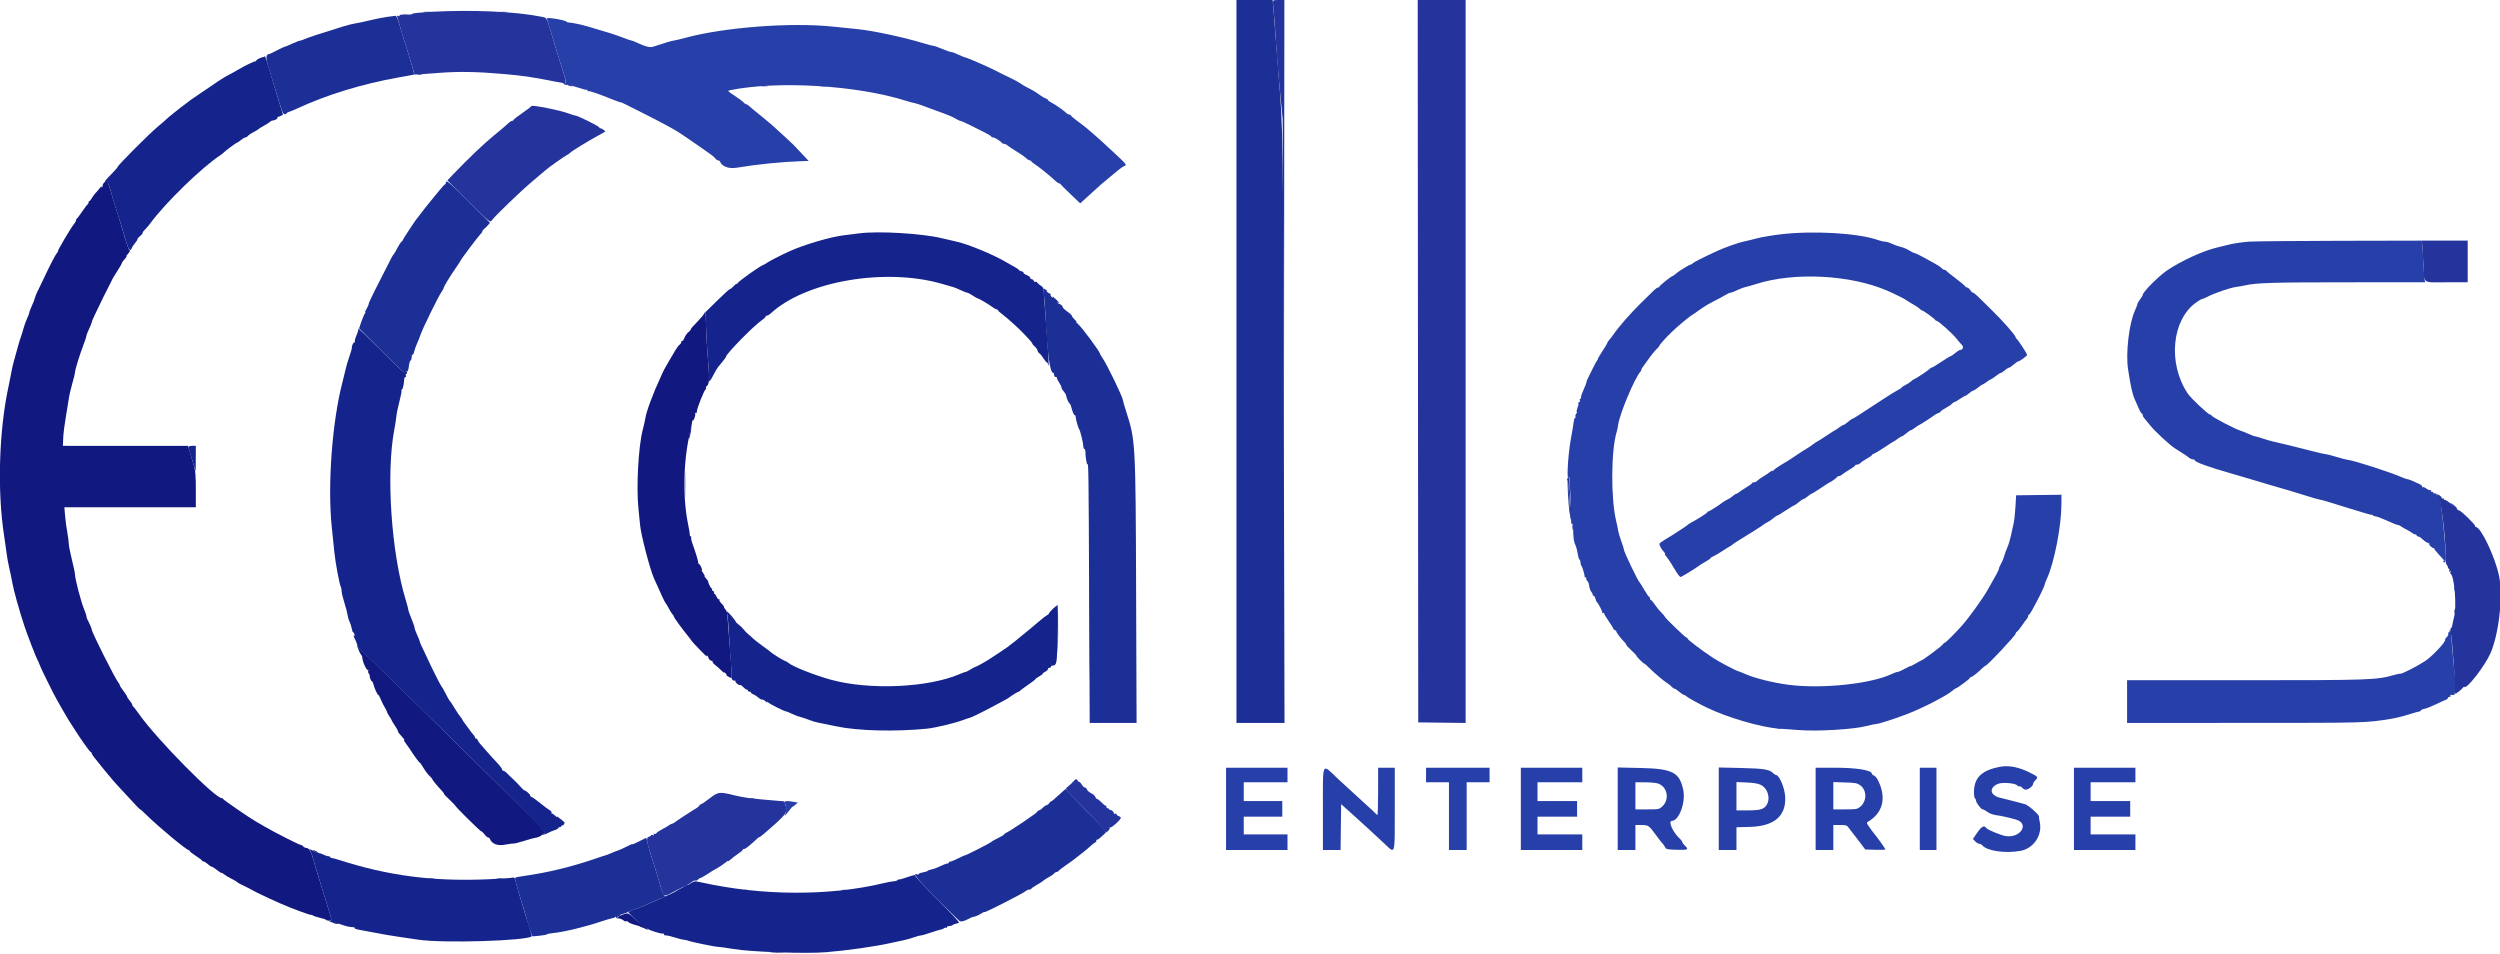 <svg id="svg" version="1.1" xmlns="http://www.w3.org/2000/svg" xmlns:xlink="http://www.w3.org/1999/xlink" width="400" height="152.576" viewBox="0, 0, 400,152.576"><g id="svgg"><path id="path0" d="M197.833 57.833 L 197.833 115.667 201.678 115.667 L 205.522 115.667 205.416 69.458 C 205.305 21.499,205.294 20.696,204.599 12.333 C 204.367 9.537,204.095 6.050,203.994 4.583 C 203.894 3.117,203.768 1.485,203.715 0.958 L 203.619 -0.000 200.726 -0.000 L 197.833 0.000 197.833 57.833 M67.875 1.953 C 68.127 1.991,68.540 1.991,68.792 1.953 C 69.044 1.915,68.837 1.883,68.333 1.883 C 67.829 1.883,67.623 1.915,67.875 1.953 M61.917 2.706 C 61.275 2.792,60.000 3.047,59.083 3.273 C 58.167 3.499,57.167 3.710,56.862 3.743 C 56.556 3.776,55.656 4.002,54.862 4.245 C 51.645 5.231,49.060 6.082,48.667 6.284 C 48.438 6.402,48.150 6.498,48.027 6.499 C 47.904 6.500,47.318 6.725,46.724 7.000 C 46.130 7.275,45.580 7.500,45.502 7.500 C 45.425 7.500,44.886 7.752,44.306 8.060 C 43.725 8.368,43.192 8.628,43.121 8.637 C 42.404 8.732,42.450 9.305,43.411 12.250 C 43.620 12.892,43.982 14.054,44.216 14.833 C 45.179 18.052,45.246 18.225,45.542 18.264 C 45.702 18.286,45.833 18.241,45.833 18.163 C 45.833 18.086,46.002 17.974,46.208 17.914 C 46.415 17.855,46.996 17.615,47.500 17.380 C 52.263 15.169,57.952 13.423,63.750 12.394 C 65.125 12.151,66.264 11.942,66.281 11.931 C 66.325 11.902,65.772 9.945,65.334 8.583 C 64.938 7.353,64.237 5.063,63.765 3.458 C 63.610 2.931,63.393 2.511,63.283 2.525 C 63.173 2.539,62.558 2.621,61.917 2.706 M66.875 11.948 C 67.035 11.990,67.298 11.990,67.458 11.948 C 67.619 11.906,67.487 11.872,67.167 11.872 C 66.846 11.872,66.715 11.906,66.875 11.948 M71.333 29.250 C 71.333 29.387,71.271 29.500,71.194 29.500 C 71.117 29.500,70.438 30.269,69.684 31.208 C 68.931 32.148,68.187 33.067,68.032 33.250 C 67.877 33.433,67.532 33.883,67.265 34.250 C 66.998 34.617,66.736 34.954,66.682 35.000 C 66.628 35.046,66.508 35.205,66.417 35.353 C 66.325 35.502,65.856 36.206,65.375 36.918 C 64.894 37.630,64.500 38.268,64.500 38.336 C 64.500 38.404,64.382 38.557,64.237 38.677 C 64.092 38.798,63.783 39.275,63.548 39.740 C 63.314 40.204,63.071 40.621,63.007 40.667 C 62.943 40.712,62.774 40.975,62.632 41.250 C 60.326 45.711,59.000 48.387,59.000 48.578 C 59.000 48.708,58.843 49.081,58.650 49.407 C 58.458 49.733,58.364 50.001,58.442 50.003 C 58.520 50.004,58.507 50.060,58.414 50.128 C 58.320 50.195,58.066 50.764,57.848 51.391 L 57.452 52.533 61.174 56.257 C 64.581 59.666,65.340 60.312,65.048 59.551 C 64.984 59.384,65.011 59.320,65.117 59.386 C 65.221 59.450,65.325 59.244,65.377 58.872 C 65.502 57.982,65.564 57.764,65.729 57.644 C 65.809 57.586,65.875 57.343,65.875 57.105 C 65.875 56.867,65.935 56.710,66.007 56.754 C 66.080 56.799,66.192 56.592,66.255 56.293 C 66.319 55.994,66.539 55.375,66.746 54.917 C 66.952 54.458,67.177 53.896,67.246 53.667 C 67.527 52.738,70.106 47.462,70.669 46.667 C 70.831 46.438,70.969 46.192,70.976 46.122 C 71.005 45.840,71.879 44.390,72.994 42.775 C 73.364 42.239,73.667 41.770,73.667 41.735 C 73.667 41.603,76.568 37.742,76.862 37.480 C 77.030 37.332,77.167 37.130,77.167 37.032 C 77.167 36.933,77.298 36.753,77.458 36.633 C 77.619 36.512,77.896 36.242,78.074 36.033 L 78.399 35.652 75.076 32.326 C 71.908 29.155,71.333 28.683,71.333 29.250 M167.022 47.125 C 167.096 47.652,167.199 48.983,167.251 50.083 C 167.560 56.555,167.974 59.667,168.526 59.667 C 168.603 59.667,168.667 59.817,168.667 60.000 C 168.667 60.200,168.778 60.333,168.944 60.333 C 169.097 60.333,169.176 60.380,169.119 60.437 C 169.062 60.494,169.199 60.811,169.424 61.142 C 169.649 61.473,169.833 61.853,169.833 61.986 C 169.833 62.120,169.985 62.390,170.171 62.588 C 170.357 62.786,170.538 63.091,170.573 63.266 C 170.679 63.794,170.970 64.462,171.138 64.566 C 171.225 64.619,171.345 64.870,171.404 65.123 C 171.572 65.843,171.862 66.502,171.978 66.430 C 172.036 66.395,172.095 66.527,172.109 66.724 C 172.140 67.153,172.540 68.548,172.666 68.667 C 172.813 68.804,173.333 70.939,173.333 71.402 C 173.333 71.639,173.408 71.833,173.500 71.833 C 173.592 71.833,173.667 72.048,173.667 72.310 C 173.667 73.076,173.868 74.331,173.980 74.262 C 174.164 74.149,174.178 75.158,174.265 95.542 L 174.351 115.667 178.102 115.667 L 181.853 115.667 181.779 94.708 C 181.694 70.547,181.692 70.510,180.155 65.734 C 179.886 64.900,179.667 64.134,179.667 64.030 C 179.667 63.601,177.201 58.482,176.467 57.387 C 176.210 57.003,176.000 56.653,176.000 56.607 C 176.000 56.273,173.069 52.320,172.433 51.795 C 172.241 51.637,172.143 51.506,172.217 51.504 C 172.290 51.502,172.159 51.323,171.925 51.106 C 171.691 50.889,171.500 50.630,171.500 50.531 C 171.500 50.431,171.162 50.117,170.750 49.833 C 170.337 49.550,170.000 49.207,170.000 49.071 C 170.000 48.936,169.813 48.754,169.583 48.667 C 169.354 48.580,169.167 48.464,169.167 48.411 C 169.167 48.357,169.242 48.360,169.333 48.417 C 169.659 48.618,169.491 48.399,168.883 47.828 C 168.544 47.510,168.334 47.362,168.415 47.500 C 168.543 47.715,168.525 47.718,168.284 47.523 C 168.130 47.398,168.045 47.229,168.095 47.148 C 168.145 47.067,168.121 47.000,168.042 47.000 C 167.962 47.000,167.751 46.882,167.574 46.738 C 167.396 46.593,167.362 46.524,167.500 46.583 C 167.637 46.643,167.604 46.573,167.426 46.429 C 166.924 46.022,166.880 46.098,167.022 47.125 M169.126 99.958 C 169.205 105.433,169.264 105.944,169.299 101.458 C 169.318 99.006,169.277 97.000,169.208 97.000 C 169.140 97.000,169.103 98.331,169.126 99.958 M169.957 126.708 C 168.612 127.944,168.167 128.317,168.167 128.208 C 168.167 128.144,168.050 128.259,167.907 128.463 C 167.765 128.667,167.553 128.833,167.436 128.833 C 167.320 128.833,167.049 129.021,166.833 129.250 C 166.618 129.479,166.342 129.667,166.221 129.667 C 166.099 129.667,166.000 129.731,166.000 129.810 C 166.000 129.934,165.578 130.250,163.747 131.500 C 162.493 132.356,161.386 133.059,161.053 133.211 C 160.840 133.308,160.667 133.438,160.667 133.500 C 160.667 133.562,160.235 133.823,159.708 134.079 C 159.181 134.336,158.712 134.602,158.667 134.670 C 158.564 134.822,154.639 136.833,154.445 136.833 C 154.369 136.833,153.794 137.090,153.169 137.404 C 152.543 137.718,151.986 137.931,151.932 137.877 C 151.878 137.822,151.833 137.865,151.833 137.972 C 151.833 138.079,151.713 138.167,151.566 138.167 C 151.419 138.167,150.932 138.351,150.485 138.575 C 150.037 138.800,149.407 139.034,149.084 139.094 C 148.761 139.155,148.459 139.264,148.414 139.338 C 148.369 139.411,148.032 139.522,147.666 139.583 C 147.300 139.645,147.000 139.762,147.000 139.843 C 147.000 139.923,146.897 139.950,146.772 139.902 C 145.852 139.549,146.733 140.645,150.016 143.937 C 152.024 145.951,153.667 147.535,153.667 147.456 C 153.667 147.378,153.739 147.358,153.827 147.413 C 153.915 147.467,154.365 147.321,154.826 147.087 C 155.287 146.853,155.684 146.674,155.707 146.689 C 155.818 146.758,156.629 146.424,157.019 146.150 C 157.258 145.981,157.492 145.881,157.538 145.927 C 157.643 146.032,163.799 142.892,164.121 142.569 C 164.251 142.439,164.502 142.333,164.679 142.333 C 164.855 142.333,165.000 142.277,165.000 142.208 C 165.000 142.140,165.394 141.863,165.875 141.593 C 166.356 141.324,166.852 141.003,166.976 140.879 C 167.100 140.756,167.480 140.514,167.820 140.340 C 168.161 140.166,168.537 139.906,168.657 139.762 C 168.776 139.618,168.971 139.500,169.090 139.500 C 169.208 139.500,169.331 139.437,169.361 139.359 C 169.392 139.282,169.942 138.856,170.583 138.414 C 171.225 137.972,171.984 137.417,172.269 137.180 C 172.555 136.944,173.038 136.563,173.344 136.333 C 173.650 136.104,174.146 135.681,174.448 135.394 C 174.750 135.106,175.114 134.825,175.259 134.770 C 175.403 134.714,175.473 134.592,175.415 134.497 C 175.356 134.402,175.372 134.346,175.449 134.371 C 175.592 134.417,175.851 134.228,176.591 133.534 C 177.157 133.004,177.340 133.253,173.759 129.676 C 171.977 127.895,170.556 126.377,170.602 126.302 C 170.771 126.029,170.533 126.179,169.957 126.708 M120.042 127.782 C 120.202 127.823,120.465 127.823,120.625 127.782 C 120.785 127.740,120.654 127.705,120.333 127.705 C 120.013 127.705,119.881 127.740,120.042 127.782 M102.292 134.604 C 101.673 134.916,101.167 135.128,101.167 135.076 C 101.167 135.023,100.735 135.204,100.208 135.478 C 99.681 135.751,99.075 136.025,98.860 136.087 C 98.646 136.148,98.141 136.344,97.738 136.522 C 97.335 136.701,96.967 136.845,96.921 136.843 C 96.874 136.841,96.216 137.053,95.459 137.315 C 91.463 138.698,87.824 139.582,83.627 140.189 C 82.355 140.373,82.339 140.382,82.434 140.813 C 82.537 141.279,83.273 143.776,83.914 145.833 C 84.128 146.521,84.350 147.293,84.406 147.548 C 84.463 147.804,84.662 148.420,84.848 148.916 L 85.185 149.819 86.301 149.718 C 86.915 149.662,87.454 149.562,87.500 149.497 C 87.546 149.432,87.996 149.338,88.500 149.290 C 90.221 149.124,93.645 148.293,96.333 147.390 C 97.021 147.159,97.763 146.945,97.983 146.914 C 98.202 146.883,98.427 146.785,98.483 146.696 C 98.538 146.607,98.921 146.444,99.333 146.334 C 99.746 146.223,100.379 145.990,100.740 145.816 C 101.101 145.642,101.463 145.500,101.545 145.500 C 101.695 145.500,103.364 144.804,104.917 144.094 C 105.375 143.885,105.919 143.660,106.126 143.595 C 106.451 143.493,106.469 143.446,106.262 143.238 C 106.131 143.107,105.903 142.569,105.756 142.042 C 105.387 140.719,104.702 138.484,104.228 137.054 C 104.010 136.397,103.738 135.449,103.624 134.948 L 103.417 134.037 102.292 134.604 M68.544 140.620 C 68.797 140.658,69.172 140.657,69.377 140.617 C 69.582 140.578,69.375 140.546,68.917 140.548 C 68.458 140.549,68.291 140.581,68.544 140.620 M79.542 140.619 C 79.794 140.658,80.206 140.658,80.458 140.619 C 80.710 140.581,80.504 140.550,80.000 140.550 C 79.496 140.550,79.290 140.581,79.542 140.619 M109.500 141.750 C 109.271 141.881,109.158 141.988,109.250 141.988 C 109.342 141.988,109.604 141.881,109.833 141.750 C 110.063 141.619,110.175 141.512,110.083 141.512 C 109.992 141.512,109.729 141.619,109.500 141.750 " stroke="none" fill="#1c2f97" fill-rule="evenodd"></path><path id="path1" d="M42.349 8.958 C 42.341 9.073,42.277 9.149,42.208 9.127 C 42.005 9.062,41.000 9.528,41.000 9.687 C 41.000 9.767,40.944 9.820,40.875 9.804 C 40.701 9.763,39.112 10.539,37.917 11.250 C 37.367 11.576,36.767 11.908,36.583 11.986 C 36.278 12.117,34.647 13.138,34.246 13.450 C 34.152 13.524,33.290 14.105,32.329 14.743 C 31.369 15.381,30.546 15.944,30.500 15.994 C 30.454 16.044,30.117 16.304,29.750 16.571 C 28.825 17.244,26.785 18.877,26.583 19.105 C 26.492 19.209,25.892 19.728,25.250 20.260 C 23.924 21.357,18.833 26.460,18.833 26.692 C 18.833 26.775,18.383 27.295,17.833 27.847 C 16.918 28.765,16.606 29.160,16.979 28.930 C 17.143 28.828,17.541 29.804,17.892 31.170 C 18.022 31.676,18.315 32.651,18.543 33.336 C 18.772 34.022,19.148 35.221,19.380 36.000 C 19.611 36.779,19.975 37.998,20.189 38.708 C 20.564 39.958,20.877 40.313,21.071 39.708 C 21.123 39.548,21.353 39.199,21.582 38.932 C 21.812 38.666,22.000 38.365,22.000 38.264 C 22.000 38.162,22.188 37.938,22.417 37.766 C 22.646 37.594,22.833 37.363,22.833 37.252 C 22.833 37.142,22.994 36.909,23.191 36.734 C 23.388 36.560,23.768 36.117,24.036 35.750 C 26.441 32.462,32.240 26.823,35.293 24.804 C 35.525 24.651,35.760 24.463,35.816 24.387 C 35.963 24.185,37.800 22.833,37.927 22.833 C 37.987 22.833,38.258 22.646,38.530 22.417 C 38.803 22.188,39.123 22.000,39.242 22.000 C 39.362 22.000,39.557 21.882,39.677 21.738 C 39.796 21.594,40.199 21.321,40.572 21.132 C 40.945 20.943,41.287 20.737,41.333 20.674 C 41.379 20.610,41.754 20.377,42.167 20.154 C 42.579 19.932,43.016 19.656,43.137 19.542 C 43.258 19.427,43.427 19.324,43.512 19.313 C 44.039 19.242,44.507 18.979,44.403 18.812 C 44.351 18.727,44.370 18.676,44.446 18.698 C 44.522 18.720,44.740 18.650,44.932 18.544 L 45.281 18.350 44.958 17.300 C 44.781 16.722,44.444 15.612,44.211 14.833 C 43.977 14.054,43.579 12.742,43.326 11.917 C 43.074 11.092,42.754 10.042,42.616 9.583 C 42.478 9.125,42.358 8.844,42.349 8.958 M137.500 37.334 C 136.904 37.412,135.779 37.552,135.000 37.646 C 132.869 37.902,128.680 39.135,126.336 40.196 C 124.898 40.846,122.979 41.834,122.667 42.083 C 122.529 42.193,122.298 42.324,122.154 42.375 C 121.572 42.579,118.357 44.851,118.042 45.280 C 117.927 45.436,117.833 45.504,117.833 45.431 C 117.833 45.358,117.618 45.528,117.355 45.810 C 117.092 46.091,116.841 46.286,116.797 46.242 C 116.753 46.198,115.862 47.003,114.817 48.033 L 112.917 49.904 112.962 52.160 C 112.986 53.401,113.124 55.757,113.267 57.395 C 113.411 59.033,113.492 60.514,113.446 60.687 C 113.298 61.253,113.630 61.014,113.993 60.292 C 114.320 59.642,114.560 59.221,114.867 58.759 C 114.931 58.662,115.250 58.274,115.575 57.896 C 115.900 57.519,116.167 57.143,116.167 57.062 C 116.167 56.644,120.513 52.199,121.792 51.310 C 122.181 51.039,122.500 50.746,122.500 50.659 C 122.500 50.571,122.598 50.500,122.719 50.500 C 122.839 50.500,123.100 50.348,123.299 50.163 C 128.854 44.987,141.672 42.775,150.750 45.426 C 151.483 45.640,152.271 45.867,152.500 45.930 C 152.729 45.993,153.287 46.222,153.740 46.439 C 154.192 46.656,154.650 46.833,154.758 46.833 C 154.865 46.833,155.243 47.030,155.597 47.270 C 155.951 47.510,156.318 47.720,156.412 47.735 C 156.647 47.773,158.137 48.647,158.766 49.116 C 159.049 49.327,159.368 49.500,159.474 49.500 C 159.580 49.500,159.667 49.562,159.667 49.638 C 159.667 49.715,159.985 50.006,160.375 50.287 C 160.985 50.727,163.255 52.776,163.750 53.335 C 163.842 53.439,164.198 53.815,164.542 54.172 C 164.885 54.528,165.167 54.885,165.167 54.963 C 165.167 55.042,165.354 55.270,165.583 55.469 C 165.813 55.668,166.000 55.940,166.000 56.073 C 166.000 56.206,166.135 56.412,166.299 56.532 C 166.464 56.652,166.770 57.031,166.980 57.375 C 167.189 57.719,167.429 58.000,167.514 58.000 C 167.598 58.000,167.667 58.125,167.667 58.278 C 167.667 58.431,167.711 58.511,167.766 58.456 C 167.820 58.402,167.747 56.833,167.603 54.970 C 167.327 51.409,166.969 46.572,166.954 46.194 C 166.949 46.071,166.751 45.848,166.514 45.698 C 166.277 45.548,166.022 45.328,165.948 45.209 C 165.874 45.090,165.742 45.037,165.655 45.090 C 165.569 45.144,165.453 45.071,165.398 44.927 C 165.343 44.784,165.193 44.667,165.066 44.667 C 164.938 44.667,164.833 44.568,164.833 44.448 C 164.833 44.327,164.574 44.127,164.258 44.003 C 163.941 43.879,163.719 43.717,163.764 43.643 C 163.810 43.570,163.656 43.462,163.423 43.403 C 163.191 43.345,163.000 43.244,163.000 43.178 C 163.000 43.113,162.681 42.892,162.292 42.687 C 161.902 42.483,161.358 42.176,161.083 42.007 C 159.227 40.861,154.898 39.056,153.083 38.672 C 152.717 38.594,151.629 38.341,150.667 38.109 C 147.504 37.348,140.535 36.937,137.500 37.334 M57.314 52.575 C 57.303 52.671,57.302 52.803,57.311 52.867 C 57.320 52.932,57.179 53.332,56.997 53.757 C 56.815 54.182,56.715 54.610,56.775 54.707 C 56.836 54.806,56.807 54.837,56.710 54.777 C 56.557 54.682,56.240 55.393,56.301 55.694 C 56.313 55.754,56.134 56.354,55.903 57.027 C 55.672 57.700,55.419 58.550,55.340 58.917 C 55.262 59.283,55.013 60.296,54.786 61.167 C 53.146 67.474,52.393 77.634,53.076 84.250 C 53.228 85.717,53.415 87.557,53.493 88.341 C 53.653 89.949,54.300 93.434,54.521 93.873 C 54.601 94.032,54.667 94.370,54.667 94.625 C 54.667 94.879,54.860 95.686,55.096 96.419 C 55.332 97.151,55.560 98.029,55.603 98.369 C 55.646 98.710,55.791 99.197,55.925 99.453 C 56.060 99.708,56.216 100.198,56.273 100.542 C 56.330 100.885,56.433 101.167,56.502 101.167 C 56.571 101.167,56.667 101.317,56.715 101.500 C 56.767 101.700,56.735 101.792,56.634 101.730 C 56.534 101.668,56.540 101.764,56.650 101.969 C 56.988 102.600,57.220 103.248,57.185 103.461 C 57.166 103.577,57.216 103.652,57.295 103.628 C 57.374 103.603,64.213 110.258,72.492 118.417 C 83.591 129.354,87.462 133.265,87.230 133.308 C 87.058 133.340,86.850 133.429,86.768 133.507 C 86.561 133.702,87.341 133.491,87.750 133.241 C 87.933 133.129,88.365 132.948,88.708 132.839 C 89.052 132.730,89.333 132.572,89.333 132.487 C 89.333 132.403,89.446 132.333,89.583 132.333 C 89.721 132.333,89.833 132.254,89.833 132.157 C 89.833 132.060,89.900 132.022,89.983 132.073 C 90.099 132.145,90.333 131.828,90.333 131.598 C 90.333 131.575,90.020 131.304,89.637 130.997 C 89.255 130.689,89.003 130.545,89.079 130.677 C 89.154 130.809,89.052 130.748,88.851 130.542 C 88.651 130.335,88.411 130.167,88.317 130.167 C 88.223 130.167,88.191 130.095,88.245 130.008 C 88.299 129.921,88.179 129.762,87.979 129.655 C 87.778 129.548,87.070 129.019,86.405 128.480 C 85.741 127.941,85.115 127.500,85.015 127.500 C 84.915 127.500,84.833 127.396,84.833 127.269 C 84.833 127.075,84.104 126.461,83.833 126.427 C 83.787 126.421,83.525 126.158,83.250 125.842 C 82.975 125.526,82.460 125.001,82.105 124.675 C 81.750 124.350,81.305 123.915,81.117 123.708 C 80.928 123.502,80.674 123.333,80.553 123.333 C 80.432 123.333,80.333 123.230,80.333 123.105 C 80.333 122.979,79.977 122.505,79.542 122.052 C 79.106 121.598,78.375 120.792,77.917 120.260 C 77.458 119.728,76.965 119.164,76.821 119.008 C 76.676 118.852,76.510 118.599,76.451 118.446 C 76.392 118.292,76.266 118.167,76.172 118.167 C 76.077 118.167,76.000 118.092,76.000 118.000 C 76.000 117.908,75.869 117.691,75.708 117.517 C 75.548 117.343,75.229 116.928,75.000 116.596 C 74.771 116.263,74.452 115.832,74.292 115.637 C 74.131 115.442,74.000 115.233,74.000 115.173 C 74.000 115.112,73.866 114.917,73.702 114.740 C 73.538 114.562,73.111 113.929,72.754 113.333 C 72.396 112.737,72.054 112.212,71.994 112.167 C 71.887 112.085,71.652 111.670,71.050 110.500 C 70.885 110.179,70.704 109.879,70.647 109.833 C 70.518 109.730,69.054 106.817,68.343 105.250 C 68.051 104.608,67.667 103.795,67.490 103.443 C 67.312 103.090,67.167 102.736,67.167 102.656 C 67.167 102.576,66.979 102.100,66.750 101.599 C 66.521 101.098,66.333 100.581,66.333 100.450 C 66.333 100.320,66.108 99.667,65.833 99.000 C 65.558 98.333,65.333 97.690,65.333 97.571 C 65.333 97.451,65.154 96.768,64.934 96.052 C 62.603 88.451,61.747 75.796,63.088 68.750 C 63.228 68.017,63.378 67.045,63.421 66.592 C 63.465 66.138,63.688 65.062,63.917 64.201 C 64.146 63.340,64.292 62.567,64.240 62.484 C 64.189 62.401,64.219 62.333,64.306 62.333 C 64.448 62.333,64.647 61.413,64.677 60.625 C 64.683 60.465,64.766 60.333,64.862 60.333 C 64.957 60.333,64.993 60.223,64.942 60.089 C 64.890 59.954,64.920 59.800,65.007 59.746 C 65.095 59.691,65.167 59.562,65.167 59.458 C 65.167 59.355,65.073 59.398,64.958 59.556 C 64.772 59.810,64.337 59.429,61.041 56.121 C 59.002 54.074,57.324 52.479,57.314 52.575 M110.333 69.250 C 110.226 69.769,110.171 70.226,110.212 70.267 C 110.252 70.308,110.371 69.914,110.476 69.393 C 110.581 68.871,110.636 68.413,110.598 68.376 C 110.560 68.338,110.441 68.731,110.333 69.250 M30.165 71.542 C 30.164 71.656,30.309 72.200,30.487 72.750 C 30.666 73.300,30.924 74.125,31.062 74.583 L 31.313 75.417 31.323 73.375 L 31.333 71.333 30.750 71.333 C 30.395 71.333,30.166 71.415,30.165 71.542 M109.570 77.500 C 109.570 79.379,109.595 80.148,109.624 79.208 C 109.654 78.269,109.654 76.731,109.624 75.792 C 109.595 74.852,109.570 75.621,109.570 77.500 M174.247 96.583 C 174.247 107.033,174.267 111.333,174.292 106.138 C 174.316 100.943,174.316 92.393,174.292 87.138 C 174.267 81.883,174.247 86.133,174.247 96.583 M168.442 97.425 C 168.107 97.750,167.833 98.076,167.833 98.149 C 167.833 98.222,167.693 98.350,167.522 98.433 C 167.351 98.516,166.807 98.933,166.314 99.361 C 165.553 100.020,164.370 101.000,162.333 102.656 C 161.509 103.327,160.918 103.753,159.843 104.453 C 159.242 104.845,158.637 105.241,158.500 105.333 C 157.786 105.811,156.274 106.667,156.143 106.667 C 156.061 106.667,155.696 106.854,155.333 107.083 C 154.970 107.313,154.603 107.500,154.517 107.500 C 154.431 107.500,153.999 107.657,153.555 107.849 C 148.492 110.039,139.054 110.450,132.913 108.747 C 130.270 108.013,126.790 106.630,126.140 106.054 C 125.987 105.919,125.762 105.791,125.640 105.770 C 125.417 105.732,123.492 104.539,123.333 104.341 C 123.287 104.284,122.688 103.834,122.000 103.341 C 121.313 102.848,120.600 102.287,120.417 102.094 C 120.233 101.900,119.931 101.631,119.745 101.496 C 119.560 101.361,119.240 101.032,119.034 100.766 C 118.829 100.500,118.448 100.125,118.188 99.932 C 117.928 99.740,117.723 99.544,117.732 99.496 C 117.742 99.447,117.460 99.054,117.105 98.621 C 116.458 97.831,116.007 97.557,116.321 98.144 C 116.412 98.314,116.565 99.983,116.661 101.852 C 116.756 103.721,116.909 105.951,117.001 106.807 C 117.092 107.664,117.130 108.424,117.085 108.497 C 116.979 108.669,117.414 109.030,117.557 108.887 C 117.617 108.827,117.667 108.885,117.667 109.015 C 117.667 109.267,118.307 109.749,118.450 109.605 C 118.497 109.559,118.704 109.703,118.912 109.927 C 119.119 110.150,119.373 110.333,119.477 110.333 C 119.582 110.333,119.667 110.408,119.667 110.500 C 119.667 110.592,119.779 110.667,119.917 110.667 C 120.054 110.667,120.167 110.737,120.167 110.822 C 120.167 110.908,120.317 111.025,120.501 111.084 C 120.685 111.142,121.063 111.381,121.341 111.616 C 121.620 111.850,121.895 111.994,121.953 111.936 C 122.011 111.878,122.245 112.000,122.473 112.207 C 122.701 112.414,122.832 112.471,122.765 112.333 C 122.673 112.147,122.699 112.152,122.865 112.353 C 123.073 112.604,125.514 113.833,125.806 113.833 C 125.878 113.833,126.308 114.011,126.760 114.229 C 127.213 114.446,127.843 114.681,128.160 114.750 C 128.477 114.819,129.064 115.016,129.465 115.187 C 129.866 115.359,130.581 115.568,131.055 115.651 C 131.529 115.735,132.779 115.990,133.833 116.218 C 137.171 116.940,143.292 117.096,148.333 116.586 C 149.598 116.459,152.692 115.722,154.004 115.236 C 154.602 115.015,155.146 114.833,155.212 114.833 C 155.364 114.833,157.919 113.566,159.250 112.831 C 159.800 112.528,160.475 112.164,160.750 112.023 C 161.025 111.883,161.325 111.707,161.417 111.632 C 161.813 111.308,162.860 110.667,162.994 110.667 C 163.073 110.667,163.164 110.610,163.194 110.540 C 163.225 110.471,163.794 110.045,164.458 109.594 C 165.123 109.143,165.667 108.725,165.667 108.663 C 165.667 108.602,165.929 108.411,166.250 108.238 C 166.571 108.066,166.833 107.865,166.833 107.792 C 166.833 107.719,167.021 107.574,167.250 107.470 C 167.479 107.365,167.667 107.179,167.667 107.057 C 167.667 106.934,167.779 106.833,167.917 106.833 C 168.054 106.833,168.167 106.758,168.167 106.667 C 168.167 106.575,168.245 106.500,168.340 106.500 C 169.121 106.500,169.180 106.123,169.130 101.441 C 169.100 98.593,169.143 96.975,169.250 96.930 C 169.350 96.888,169.343 96.854,169.234 96.846 C 169.133 96.839,168.777 97.099,168.442 97.425 M49.716 136.284 C 49.844 136.540,50.042 137.125,50.157 137.583 C 50.272 138.042,50.535 138.942,50.741 139.583 C 50.947 140.225,51.363 141.575,51.664 142.583 C 51.965 143.592,52.389 144.961,52.606 145.626 C 53.085 147.098,53.104 147.405,52.708 147.267 C 52.449 147.177,52.451 147.192,52.725 147.405 C 52.894 147.536,53.123 147.609,53.233 147.567 C 53.343 147.525,53.938 147.680,54.554 147.912 C 55.170 148.144,55.939 148.333,56.264 148.333 C 56.588 148.333,56.811 148.402,56.759 148.485 C 56.707 148.569,56.984 148.686,57.374 148.747 C 57.764 148.807,58.983 149.034,60.083 149.253 C 61.183 149.471,62.908 149.766,63.917 149.907 C 64.925 150.049,66.275 150.246,66.917 150.347 C 70.749 150.947,84.348 150.541,85.084 149.805 C 85.119 149.770,84.973 149.218,84.761 148.579 C 84.548 147.940,84.184 146.779,83.951 146.000 C 83.718 145.221,83.303 143.833,83.029 142.917 C 82.755 142.000,82.483 141.037,82.425 140.777 C 82.344 140.414,82.252 140.330,82.035 140.416 C 81.878 140.478,80.119 140.599,78.125 140.684 C 69.226 141.062,62.147 140.137,54.094 137.543 C 53.642 137.397,53.173 137.278,53.053 137.278 C 52.932 137.278,52.833 137.215,52.833 137.139 C 52.833 137.063,52.702 137.000,52.542 136.999 C 52.381 136.998,52.035 136.886,51.773 136.749 C 51.510 136.612,51.188 136.500,51.058 136.500 C 50.927 136.500,50.519 136.347,50.152 136.159 L 49.484 135.818 49.716 136.284 M144.958 140.418 C 144.340 140.634,143.833 140.764,143.833 140.706 C 143.833 140.648,143.743 140.690,143.633 140.800 C 143.523 140.910,143.253 141.000,143.032 141.000 C 142.811 141.000,142.020 141.147,141.273 141.326 C 132.728 143.377,121.961 143.335,112.359 141.213 C 111.210 140.959,111.107 140.961,110.692 141.231 C 110.449 141.390,109.912 141.676,109.500 141.866 C 109.087 142.056,108.563 142.337,108.333 142.490 C 107.965 142.736,107.237 143.079,104.750 144.179 C 102.820 145.033,101.675 145.500,101.511 145.500 C 101.411 145.500,101.161 145.594,100.956 145.708 C 100.751 145.823,100.558 145.929,100.528 145.944 C 100.498 145.959,101.023 146.504,101.695 147.154 C 102.367 147.803,102.767 148.285,102.583 148.224 C 102.400 148.163,102.298 148.167,102.357 148.233 C 102.416 148.299,102.710 148.384,103.011 148.422 C 103.312 148.460,103.602 148.550,103.654 148.621 C 103.795 148.812,105.654 149.405,106.024 149.377 C 106.198 149.364,106.297 149.424,106.244 149.510 C 106.191 149.596,106.329 149.667,106.552 149.667 C 106.774 149.667,107.435 149.821,108.020 150.010 C 108.605 150.199,109.233 150.358,109.417 150.363 C 109.600 150.367,109.900 150.431,110.083 150.504 C 110.620 150.716,114.427 151.500,114.944 151.504 C 115.204 151.506,116.279 151.656,117.333 151.837 C 120.105 152.314,128.880 152.620,132.167 152.354 C 135.386 152.094,139.920 151.455,142.333 150.922 C 142.929 150.790,143.867 150.589,144.417 150.475 C 144.967 150.360,145.791 150.132,146.248 149.967 C 146.705 149.802,147.204 149.667,147.357 149.667 C 147.510 149.667,148.186 149.473,148.859 149.237 C 149.532 149.000,150.256 148.782,150.466 148.751 C 150.677 148.720,150.946 148.614,151.065 148.515 C 151.184 148.417,151.330 148.386,151.390 148.446 C 151.451 148.506,151.500 148.468,151.500 148.361 C 151.500 148.254,151.672 148.167,151.883 148.167 C 152.094 148.167,152.340 148.094,152.429 148.005 C 152.518 147.916,152.756 147.818,152.958 147.787 C 153.160 147.756,153.379 147.676,153.446 147.609 C 153.513 147.542,151.937 145.856,149.944 143.861 C 147.951 141.867,146.374 140.182,146.438 140.117 C 146.649 139.907,146.105 140.017,144.958 140.418 M98.782 146.450 C 98.442 146.538,98.481 146.863,98.844 146.961 C 99.042 147.014,99.044 146.998,98.856 146.866 C 98.681 146.743,98.738 146.667,99.106 146.533 C 99.582 146.360,99.354 146.302,98.782 146.450 " stroke="none" fill="#15248c" fill-rule="evenodd"></path><path id="path2" d="M16.704 29.165 C 16.507 29.377,16.381 29.609,16.425 29.680 C 16.469 29.752,16.418 29.865,16.310 29.931 C 16.181 30.011,16.156 29.973,16.237 29.817 C 16.303 29.689,16.185 29.808,15.973 30.083 C 15.760 30.358,15.436 30.738,15.252 30.927 C 15.067 31.116,14.810 31.472,14.680 31.719 C 14.550 31.965,14.381 32.167,14.305 32.167 C 14.229 32.167,14.167 32.273,14.167 32.403 C 14.167 32.533,14.103 32.664,14.026 32.694 C 13.949 32.725,13.557 33.237,13.155 33.833 C 12.753 34.429,12.367 34.942,12.296 34.972 C 12.225 35.003,12.167 35.123,12.167 35.238 C 12.167 35.354,12.035 35.605,11.875 35.797 C 11.372 36.396,9.140 40.167,9.288 40.167 C 9.341 40.167,9.270 40.298,9.129 40.458 C 8.847 40.780,8.014 42.393,6.869 44.833 C 6.632 45.337,6.261 46.105,6.044 46.539 C 5.826 46.973,5.618 47.484,5.582 47.674 C 5.545 47.864,5.324 48.437,5.091 48.947 C 4.858 49.457,4.667 49.963,4.667 50.072 C 4.667 50.181,4.517 50.581,4.333 50.961 C 4.150 51.340,3.895 52.048,3.766 52.534 C 3.637 53.019,3.444 53.642,3.336 53.917 C 3.228 54.192,3.000 54.942,2.831 55.583 C 2.661 56.225,2.401 57.163,2.253 57.667 C 2.105 58.171,1.922 58.958,1.846 59.417 C 1.771 59.875,1.554 60.962,1.365 61.833 C -0.174 68.933,-0.457 78.581,0.663 85.750 C 0.834 86.850,1.021 88.162,1.077 88.667 C 1.134 89.171,1.319 90.183,1.489 90.917 C 1.660 91.650,1.886 92.737,1.992 93.333 C 2.208 94.540,3.013 97.424,3.876 100.083 C 4.279 101.324,5.830 105.353,5.993 105.583 C 6.058 105.675,6.209 106.013,6.329 106.333 C 6.515 106.831,7.563 109.023,8.125 110.089 C 8.220 110.269,8.386 110.604,8.493 110.833 C 8.601 111.063,8.906 111.625,9.172 112.083 C 9.437 112.542,9.884 113.329,10.165 113.833 C 10.446 114.337,10.805 114.946,10.963 115.186 C 11.121 115.426,11.512 116.038,11.833 116.546 C 12.952 118.317,14.385 120.333,14.525 120.333 C 14.603 120.333,14.667 120.417,14.667 120.520 C 14.667 120.622,14.894 120.978,15.172 121.311 C 15.451 121.644,15.733 121.992,15.800 122.083 C 16.186 122.615,18.179 125.004,18.712 125.576 C 20.868 127.887,21.305 128.357,21.796 128.898 C 22.096 129.229,22.385 129.500,22.438 129.500 C 22.491 129.500,22.970 129.931,23.502 130.458 C 25.289 132.229,29.824 136.000,30.166 136.000 C 30.258 136.000,30.333 136.067,30.333 136.148 C 30.333 136.230,30.783 136.586,31.332 136.940 C 31.881 137.294,32.331 137.640,32.332 137.708 C 32.333 137.777,32.435 137.833,32.559 137.833 C 32.683 137.833,32.987 138.021,33.234 138.250 C 33.482 138.479,33.763 138.667,33.860 138.667 C 33.956 138.667,34.343 138.910,34.719 139.208 C 35.095 139.506,35.423 139.712,35.446 139.667 C 35.470 139.621,35.640 139.713,35.825 139.870 C 36.009 140.028,36.555 140.357,37.038 140.601 C 37.521 140.844,37.954 141.100,38.000 141.170 C 38.046 141.239,38.346 141.413,38.667 141.556 C 38.987 141.698,39.438 141.921,39.667 142.050 C 40.571 142.561,41.836 143.193,43.000 143.715 C 43.504 143.942,44.292 144.297,44.750 144.505 C 46.418 145.263,49.833 146.525,49.833 146.384 C 49.833 146.334,49.927 146.369,50.042 146.463 C 50.156 146.557,50.681 146.733,51.208 146.855 C 51.735 146.976,52.167 147.124,52.167 147.184 C 52.167 147.243,52.354 147.292,52.583 147.292 C 53.100 147.292,53.102 147.149,52.606 145.626 C 52.389 144.961,51.966 143.592,51.664 142.583 C 51.363 141.575,50.978 140.333,50.808 139.823 C 50.639 139.313,50.359 138.356,50.186 137.697 C 49.821 136.307,49.452 135.667,49.017 135.667 C 48.847 135.667,48.614 135.554,48.500 135.417 C 48.386 135.279,48.197 135.167,48.079 135.167 C 47.846 135.167,43.997 133.214,42.453 132.313 C 41.922 132.003,41.285 131.637,41.036 131.499 C 40.040 130.946,35.667 127.940,35.667 127.808 C 35.667 127.730,35.610 127.685,35.542 127.707 C 34.664 127.993,25.122 118.335,22.245 114.250 C 21.793 113.608,21.365 113.058,21.295 113.028 C 21.224 112.997,21.167 112.885,21.166 112.778 C 21.166 112.671,20.979 112.365,20.750 112.099 C 20.521 111.833,20.333 111.547,20.333 111.464 C 20.333 111.381,20.071 110.970,19.750 110.549 C 19.429 110.129,19.167 109.718,19.167 109.636 C 19.167 109.553,19.085 109.395,18.986 109.285 C 18.492 108.735,14.667 101.137,14.667 100.707 C 14.667 100.556,14.306 99.715,13.989 99.127 C 13.904 98.968,13.833 98.737,13.833 98.614 C 13.833 98.491,13.637 97.909,13.398 97.320 C 12.932 96.176,12.000 92.573,12.000 91.918 C 12.000 91.701,11.775 90.625,11.500 89.527 C 11.225 88.429,11.000 87.280,11.000 86.974 C 11.000 86.667,10.895 85.854,10.766 85.167 C 10.637 84.479,10.479 83.298,10.415 82.542 L 10.299 81.167 20.816 81.167 L 31.333 81.167 31.333 78.352 C 31.333 76.259,31.265 75.309,31.067 74.644 C 30.921 74.152,30.639 73.208,30.442 72.545 L 30.083 71.339 20.071 71.336 L 10.060 71.333 10.117 70.042 C 10.148 69.331,10.327 67.887,10.513 66.833 C 10.699 65.779,10.920 64.429,11.003 63.833 C 11.086 63.237,11.343 62.112,11.574 61.333 C 11.804 60.554,11.995 59.771,11.997 59.593 C 12.001 59.184,12.734 56.801,13.358 55.167 C 13.620 54.479,13.835 53.823,13.834 53.708 C 13.834 53.592,14.021 53.110,14.250 52.635 C 14.479 52.160,14.667 51.691,14.667 51.594 C 14.667 51.496,14.883 50.967,15.148 50.417 C 16.537 47.528,16.861 46.867,17.145 46.333 C 17.316 46.012,17.581 45.487,17.735 45.167 C 18.062 44.482,18.230 44.193,18.958 43.062 C 19.256 42.599,19.500 42.166,19.500 42.099 C 19.500 42.031,19.594 41.872,19.708 41.744 C 20.210 41.184,20.339 41.000,20.228 41.000 C 20.162 41.000,20.288 40.809,20.508 40.575 C 20.744 40.324,20.841 40.101,20.744 40.033 C 20.558 39.901,20.261 39.038,19.499 36.417 C 19.206 35.408,18.757 33.946,18.501 33.167 C 18.245 32.387,17.939 31.375,17.822 30.917 C 17.704 30.458,17.486 29.790,17.336 29.431 L 17.064 28.779 16.704 29.165 M112.645 50.208 C 112.535 50.415,112.102 50.934,111.681 51.363 C 110.781 52.280,110.500 52.613,110.500 52.761 C 110.500 52.820,110.330 53.003,110.121 53.166 C 109.913 53.330,109.638 53.731,109.510 54.058 C 109.382 54.384,109.215 54.613,109.139 54.566 C 109.062 54.519,109.000 54.594,109.000 54.732 C 109.000 54.870,108.895 55.043,108.768 55.117 C 108.640 55.190,108.307 55.625,108.029 56.083 C 107.383 57.144,106.101 59.391,106.079 59.500 C 106.069 59.546,105.868 59.996,105.630 60.500 C 104.515 62.871,103.379 65.946,103.254 66.932 C 103.221 67.199,103.035 68.017,102.842 68.750 C 102.133 71.442,101.778 78.100,102.163 81.500 C 102.251 82.279,102.364 83.404,102.413 84.000 C 102.538 85.506,103.975 91.031,104.624 92.501 C 105.777 95.111,106.395 96.427,106.501 96.500 C 106.567 96.546,106.791 96.916,106.997 97.323 C 107.203 97.730,107.476 98.166,107.603 98.293 C 107.730 98.420,107.833 98.594,107.833 98.679 C 107.833 98.827,109.120 100.590,110.121 101.815 C 110.375 102.126,110.606 102.438,110.634 102.509 C 110.662 102.579,111.254 103.225,111.951 103.943 C 112.648 104.662,113.157 105.145,113.083 105.016 C 112.993 104.859,113.012 104.821,113.141 104.901 C 113.247 104.966,113.333 105.096,113.333 105.188 C 113.333 105.428,113.773 105.838,113.897 105.714 C 113.954 105.658,114.000 105.718,114.000 105.849 C 114.000 105.980,114.202 106.237,114.449 106.419 C 114.696 106.601,115.109 106.967,115.366 107.233 C 115.623 107.499,115.833 107.665,115.833 107.601 C 115.833 107.538,115.938 107.584,116.066 107.702 C 116.194 107.820,116.271 107.962,116.238 108.017 C 116.174 108.123,117.004 108.551,117.096 108.460 C 117.125 108.431,117.040 107.022,116.908 105.329 C 116.775 103.635,116.601 101.350,116.520 100.250 C 116.355 97.995,116.311 97.744,116.032 97.465 C 115.923 97.356,115.832 97.188,115.830 97.092 C 115.829 96.995,115.642 96.740,115.414 96.525 C 115.187 96.309,115.050 96.054,115.110 95.957 C 115.169 95.861,115.140 95.830,115.045 95.889 C 114.950 95.948,114.779 95.772,114.666 95.498 C 114.552 95.224,114.389 95.000,114.303 95.000 C 114.217 95.000,114.194 94.924,114.251 94.832 C 114.308 94.740,114.238 94.619,114.095 94.565 C 113.952 94.510,113.877 94.398,113.927 94.316 C 113.978 94.234,113.959 94.167,113.884 94.167 C 113.750 94.167,113.308 93.302,113.312 93.047 C 113.312 92.975,113.155 92.748,112.961 92.542 C 112.767 92.335,112.664 92.167,112.732 92.167 C 112.800 92.167,112.686 91.928,112.479 91.637 C 112.271 91.345,112.181 91.156,112.279 91.216 C 112.376 91.276,112.340 91.069,112.197 90.755 C 112.055 90.442,111.894 90.213,111.838 90.247 C 111.783 90.281,111.731 90.183,111.721 90.029 C 111.702 89.698,111.327 88.459,110.841 87.117 C 110.648 86.585,110.535 86.079,110.588 85.992 C 110.642 85.905,110.612 85.833,110.520 85.833 C 110.429 85.833,110.360 85.702,110.368 85.542 C 110.375 85.381,110.263 84.688,110.119 84.000 C 109.190 79.584,109.322 73.605,110.448 69.000 C 110.594 68.404,110.721 67.755,110.732 67.558 C 110.742 67.360,110.799 67.229,110.859 67.266 C 111.018 67.364,111.348 66.326,111.222 66.122 C 111.160 66.021,111.196 65.998,111.308 66.067 C 111.431 66.143,111.500 66.055,111.500 65.822 C 111.500 65.364,112.650 62.457,112.893 62.301 C 112.992 62.237,113.021 62.132,112.956 62.067 C 112.891 62.003,112.959 61.862,113.106 61.754 C 113.509 61.459,113.542 60.534,113.262 57.333 C 113.121 55.729,112.986 53.386,112.962 52.126 C 112.937 50.866,112.901 49.835,112.881 49.834 C 112.861 49.834,112.755 50.002,112.645 50.208 M57.289 103.600 C 57.201 103.688,57.642 104.660,57.850 104.833 C 57.905 104.879,57.955 105.029,57.961 105.167 C 57.998 105.930,58.693 107.409,58.920 107.204 C 58.993 107.138,58.997 107.180,58.929 107.299 C 58.861 107.418,58.889 107.616,58.991 107.740 C 59.094 107.864,59.168 108.029,59.154 108.107 C 59.114 108.352,59.366 109.000,59.501 109.000 C 59.572 109.000,59.681 109.206,59.742 109.458 C 59.902 110.116,60.377 111.167,60.514 111.167 C 60.578 111.167,60.757 111.485,60.912 111.875 C 61.068 112.265,61.355 112.845,61.551 113.164 C 61.748 113.483,61.922 113.837,61.939 113.949 C 61.955 114.062,62.126 114.375,62.318 114.645 C 62.510 114.914,62.667 115.185,62.667 115.246 C 62.667 115.307,62.892 115.684,63.167 116.083 C 63.442 116.483,63.667 116.885,63.667 116.976 C 63.667 117.068,63.760 117.245,63.875 117.371 C 64.603 118.166,64.884 118.535,64.667 118.408 C 64.529 118.328,64.642 118.560,64.917 118.924 C 65.192 119.287,65.492 119.707,65.583 119.856 C 66.086 120.676,67.047 122.000,67.141 122.003 C 67.201 122.005,67.475 122.388,67.750 122.856 C 68.025 123.323,68.456 123.896,68.708 124.130 C 68.960 124.364,69.167 124.606,69.167 124.668 C 69.167 124.786,69.935 125.721,70.696 126.527 C 70.941 126.787,71.091 127.001,71.029 127.002 C 70.967 127.004,71.348 127.411,71.875 127.908 C 72.402 128.405,72.833 128.848,72.833 128.891 C 72.833 129.053,76.824 133.000,76.987 133.000 C 77.081 133.000,77.323 133.225,77.526 133.500 C 77.730 133.775,77.986 134.000,78.097 134.000 C 78.207 134.000,78.338 134.105,78.387 134.232 C 78.691 135.024,79.621 135.380,80.791 135.152 C 81.410 135.032,82.013 134.952,82.130 134.975 C 82.247 134.998,82.997 134.812,83.797 134.561 C 84.596 134.310,85.362 134.094,85.500 134.080 C 85.968 134.034,86.582 133.785,86.749 133.573 C 86.841 133.457,87.055 133.336,87.225 133.306 C 87.451 133.265,86.237 131.971,82.636 128.417 C 62.734 108.770,57.370 103.519,57.289 103.600 M50.333 136.250 C 50.563 136.381,50.825 136.488,50.917 136.488 C 51.008 136.488,50.896 136.381,50.667 136.250 C 50.438 136.119,50.175 136.012,50.083 136.012 C 49.992 136.012,50.104 136.119,50.333 136.250 M119.042 142.448 C 119.202 142.490,119.465 142.490,119.625 142.448 C 119.785 142.406,119.654 142.372,119.333 142.372 C 119.013 142.372,118.881 142.406,119.042 142.448 M134.708 142.448 C 134.869 142.490,135.131 142.490,135.292 142.448 C 135.452 142.406,135.321 142.372,135.000 142.372 C 134.679 142.372,134.548 142.406,134.708 142.448 M99.528 146.380 C 98.678 146.707,98.628 146.872,99.334 147.029 C 99.467 147.059,99.677 147.178,99.801 147.293 C 99.925 147.409,100.101 147.457,100.191 147.402 C 100.282 147.346,100.444 147.406,100.553 147.537 C 100.661 147.667,101.157 147.872,101.654 147.993 C 102.152 148.114,102.808 148.360,103.113 148.539 C 103.428 148.725,103.667 148.787,103.667 148.683 C 103.667 148.582,103.547 148.500,103.400 148.500 C 103.254 148.500,102.635 148.028,102.025 147.452 C 100.418 145.933,100.548 145.989,99.528 146.380 M53.333 147.667 C 53.471 147.756,53.733 147.824,53.917 147.819 L 54.250 147.810 53.917 147.667 C 53.418 147.453,53.002 147.453,53.333 147.667 M123.381 152.457 C 123.912 152.490,124.737 152.490,125.214 152.456 C 125.692 152.422,125.258 152.395,124.250 152.396 C 123.242 152.396,122.851 152.424,123.381 152.457 " stroke="none" fill="#111981" fill-rule="evenodd"></path><path id="path3" d="M80.211 1.953 C 80.464 1.991,80.839 1.990,81.044 1.951 C 81.249 1.911,81.042 1.880,80.583 1.881 C 80.125 1.882,79.957 1.915,80.211 1.953 M87.500 2.953 C 87.500 3.018,87.604 3.375,87.731 3.744 C 87.857 4.114,88.168 5.129,88.421 6.000 C 88.963 7.868,89.697 10.257,90.262 12.000 C 90.505 12.748,90.600 13.272,90.500 13.306 C 90.407 13.337,90.372 13.427,90.421 13.507 C 90.470 13.587,90.607 13.615,90.725 13.570 C 90.842 13.525,91.585 13.708,92.375 13.977 C 93.166 14.245,93.855 14.423,93.906 14.372 C 93.958 14.320,94.000 14.370,94.000 14.482 C 94.000 14.594,94.069 14.644,94.153 14.592 C 94.298 14.502,95.786 15.017,98.164 15.979 C 98.759 16.220,99.267 16.394,99.294 16.367 C 99.320 16.340,99.696 16.499,100.129 16.722 C 100.562 16.944,102.004 17.670,103.333 18.334 C 105.738 19.537,108.213 20.883,108.794 21.304 C 108.962 21.426,109.433 21.741,109.841 22.005 C 110.249 22.269,111.221 22.939,112.000 23.494 C 112.779 24.048,113.604 24.632,113.833 24.790 C 114.063 24.948,114.348 25.210,114.468 25.372 C 114.588 25.534,114.786 25.667,114.908 25.667 C 115.031 25.667,115.168 25.763,115.213 25.881 C 115.495 26.616,116.619 27.038,117.783 26.847 C 121.283 26.272,124.988 25.897,128.237 25.789 L 129.391 25.750 128.288 24.583 C 127.682 23.942,127.081 23.304,126.953 23.167 C 126.754 22.952,125.062 21.397,123.510 20.000 C 123.255 19.771,122.721 19.321,122.324 19.000 C 120.689 17.681,120.233 17.304,119.893 16.993 C 119.697 16.814,119.462 16.667,119.372 16.667 C 119.281 16.667,119.105 16.541,118.979 16.388 C 118.853 16.235,118.206 15.753,117.541 15.318 C 116.391 14.565,116.354 14.522,116.791 14.434 C 124.453 12.890,136.979 13.632,144.869 16.098 C 145.576 16.319,146.245 16.500,146.355 16.500 C 146.465 16.500,147.124 16.714,147.819 16.976 C 148.514 17.238,149.346 17.546,149.667 17.662 C 151.775 18.420,152.378 18.667,152.885 18.981 C 153.199 19.175,153.542 19.333,153.646 19.333 C 153.751 19.333,154.455 19.644,155.210 20.023 C 155.965 20.402,157.008 20.923,157.526 21.181 C 158.045 21.439,158.518 21.728,158.578 21.825 C 158.638 21.921,158.797 22.000,158.933 22.000 C 159.186 22.000,160.206 22.650,160.306 22.875 C 160.336 22.944,160.481 23.000,160.628 23.000 C 160.775 23.000,161.050 23.135,161.239 23.301 C 161.428 23.466,162.071 23.891,162.667 24.246 C 163.262 24.601,163.929 25.066,164.148 25.279 C 164.366 25.492,164.648 25.667,164.773 25.667 C 164.898 25.667,165.000 25.725,165.000 25.797 C 165.000 25.869,165.219 26.058,165.487 26.216 C 166.038 26.541,168.201 28.287,168.835 28.917 C 169.065 29.146,169.340 29.333,169.446 29.333 C 169.552 29.333,169.664 29.396,169.694 29.474 C 169.725 29.551,170.444 30.271,171.291 31.075 L 172.832 32.537 174.367 31.143 C 175.211 30.377,176.025 29.637,176.176 29.500 C 176.427 29.272,176.835 28.932,178.000 27.983 C 178.229 27.797,178.679 27.425,179.000 27.157 C 179.321 26.889,179.715 26.627,179.875 26.574 C 180.348 26.418,180.251 26.287,178.384 24.563 C 177.403 23.657,176.359 22.692,176.065 22.417 C 175.770 22.142,175.302 21.729,175.025 21.500 C 174.748 21.271,174.310 20.896,174.052 20.666 C 173.794 20.437,173.077 19.879,172.458 19.426 C 171.840 18.973,171.333 18.542,171.333 18.468 C 171.333 18.394,171.226 18.333,171.095 18.333 C 170.964 18.333,170.738 18.215,170.593 18.069 C 170.198 17.674,168.824 16.714,168.208 16.403 C 167.910 16.252,167.667 16.067,167.667 15.992 C 167.667 15.917,167.498 15.802,167.292 15.737 C 167.085 15.672,166.671 15.431,166.370 15.203 C 165.807 14.774,165.121 14.366,164.250 13.941 C 163.975 13.807,163.563 13.556,163.333 13.383 C 163.104 13.211,162.392 12.821,161.750 12.517 C 161.108 12.212,160.396 11.866,160.167 11.747 C 159.134 11.212,158.690 10.995,157.833 10.604 C 156.236 9.875,154.533 9.167,154.378 9.167 C 154.296 9.167,153.840 8.979,153.365 8.750 C 152.890 8.521,152.370 8.331,152.209 8.329 C 152.048 8.326,151.394 8.101,150.755 7.829 C 150.116 7.556,149.483 7.333,149.348 7.333 C 149.213 7.333,148.499 7.148,147.760 6.922 C 144.696 5.983,139.680 4.906,137.250 4.665 C 136.517 4.593,134.679 4.405,133.167 4.249 C 126.510 3.561,115.983 4.358,109.786 6.019 C 108.798 6.283,107.888 6.500,107.764 6.500 C 107.572 6.500,106.424 6.843,104.465 7.485 C 103.987 7.641,103.182 7.434,101.906 6.824 C 101.533 6.646,101.158 6.500,101.072 6.501 C 100.987 6.501,100.354 6.285,99.667 6.020 C 98.468 5.557,97.253 5.171,94.167 4.271 C 92.961 3.920,91.540 3.622,90.917 3.592 C 90.825 3.587,90.712 3.538,90.667 3.483 C 90.436 3.206,87.500 2.715,87.500 2.953 M284.833 37.498 C 283.504 37.657,281.779 37.956,281.000 38.161 C 280.221 38.367,279.283 38.595,278.917 38.667 C 278.175 38.813,275.927 39.612,274.809 40.127 C 272.536 41.173,271.061 41.915,270.865 42.111 C 270.743 42.233,270.582 42.333,270.508 42.333 C 270.300 42.333,268.485 43.456,268.085 43.832 C 267.889 44.016,267.677 44.167,267.614 44.167 C 267.426 44.167,265.500 45.709,265.500 45.860 C 265.500 45.937,265.407 46.000,265.293 46.000 C 265.180 46.000,264.899 46.187,264.668 46.416 C 264.438 46.645,263.499 47.564,262.581 48.458 C 260.978 50.020,259.000 52.275,258.159 53.500 C 257.939 53.821,257.626 54.229,257.463 54.406 C 257.300 54.584,257.167 54.792,257.167 54.869 C 257.167 54.945,256.795 55.568,256.341 56.254 C 255.888 56.939,255.569 57.501,255.633 57.503 C 255.697 57.504,255.675 57.560,255.583 57.628 C 255.492 57.695,255.127 58.350,254.773 59.083 C 254.419 59.817,254.063 60.547,253.981 60.706 C 253.900 60.865,253.833 61.076,253.833 61.175 C 253.833 61.274,253.634 61.781,253.391 62.302 C 253.148 62.824,252.956 63.381,252.964 63.542 C 252.973 63.702,252.911 63.833,252.828 63.833 C 252.745 63.833,252.720 63.946,252.773 64.083 C 252.826 64.221,252.780 64.333,252.671 64.333 C 252.561 64.333,252.504 64.427,252.543 64.542 C 252.581 64.656,252.515 64.984,252.396 65.270 C 252.277 65.557,252.225 65.836,252.280 65.891 C 252.336 65.947,252.289 66.103,252.176 66.239 C 252.063 66.374,252.020 66.564,252.079 66.659 C 252.138 66.755,252.114 66.833,252.027 66.833 C 251.939 66.833,251.831 67.152,251.787 67.542 C 251.743 67.931,251.546 69.112,251.348 70.167 C 250.848 72.831,250.610 77.585,251.042 76.292 C 251.132 76.022,251.406 81.398,251.378 82.907 C 251.365 83.661,251.411 83.980,251.510 83.823 C 251.613 83.660,251.671 83.875,251.691 84.500 C 251.747 86.242,251.800 86.630,252.057 87.189 C 252.199 87.498,252.367 88.125,252.430 88.583 C 252.494 89.042,252.618 89.463,252.706 89.520 C 252.794 89.577,252.877 89.820,252.891 90.061 C 252.905 90.303,252.957 90.500,253.007 90.500 C 253.116 90.500,253.570 91.996,253.551 92.290 C 253.544 92.403,253.614 92.449,253.707 92.392 C 253.801 92.334,253.842 92.391,253.799 92.518 C 253.756 92.646,253.827 92.829,253.957 92.924 C 254.088 93.020,254.233 93.395,254.280 93.758 C 254.328 94.120,254.472 94.535,254.600 94.680 C 254.728 94.825,254.833 95.031,254.833 95.138 C 254.833 95.245,254.907 95.333,254.997 95.333 C 255.087 95.333,255.211 95.540,255.272 95.792 C 255.334 96.044,255.433 96.287,255.492 96.333 C 255.762 96.543,256.475 97.970,256.369 98.088 C 256.304 98.161,256.344 98.166,256.458 98.100 C 256.573 98.034,256.667 98.064,256.667 98.166 C 256.667 98.269,256.991 98.817,257.388 99.385 C 257.785 99.952,258.117 100.489,258.126 100.577 C 258.135 100.665,258.279 100.791,258.446 100.857 C 258.613 100.923,258.687 100.982,258.611 100.988 C 258.461 101.001,259.382 102.242,259.870 102.686 C 260.033 102.834,260.167 103.027,260.167 103.113 C 260.167 103.199,260.542 103.615,261.000 104.035 C 261.458 104.456,261.833 104.853,261.833 104.917 C 261.833 105.063,262.928 106.167,263.073 106.167 C 263.131 106.167,263.498 106.485,263.887 106.875 C 264.739 107.728,266.229 108.984,266.820 109.348 C 267.057 109.494,267.353 109.737,267.479 109.890 C 267.605 110.042,267.792 110.170,267.895 110.173 C 267.999 110.177,268.343 110.402,268.660 110.673 C 268.978 110.945,269.309 111.167,269.397 111.167 C 269.485 111.167,269.675 111.272,269.820 111.400 C 270.110 111.656,271.577 112.474,273.000 113.171 C 276.261 114.770,281.779 116.391,284.583 116.574 C 285.133 116.610,286.633 116.719,287.917 116.816 C 290.890 117.040,296.554 116.700,298.568 116.176 C 299.293 115.988,300.031 115.833,300.208 115.833 C 300.608 115.833,303.256 114.979,305.250 114.206 C 307.717 113.251,311.624 111.224,312.427 110.484 C 312.617 110.309,312.819 110.167,312.878 110.167 C 313.084 110.167,315.167 108.639,315.167 108.487 C 315.167 108.403,315.251 108.333,315.353 108.333 C 315.544 108.333,316.423 107.645,317.168 106.912 C 317.399 106.685,317.635 106.500,317.693 106.500 C 317.965 106.500,322.497 101.675,322.499 101.383 C 322.499 101.273,322.604 101.123,322.730 101.050 C 322.857 100.977,323.210 100.542,323.516 100.083 C 323.821 99.625,324.168 99.151,324.286 99.030 C 324.404 98.909,324.500 98.702,324.500 98.571 C 324.500 98.440,324.563 98.333,324.640 98.333 C 324.716 98.333,324.983 97.940,325.232 97.458 C 325.481 96.977,325.790 96.396,325.919 96.167 C 326.377 95.350,327.167 93.654,327.167 93.486 C 327.167 93.392,327.329 92.963,327.528 92.533 C 328.674 90.051,329.817 84.176,329.828 80.705 L 329.833 79.160 326.208 79.205 L 322.583 79.250 322.474 81.083 C 322.413 82.092,322.288 83.254,322.196 83.667 C 322.104 84.079,321.907 84.979,321.758 85.667 C 321.609 86.354,321.347 87.219,321.176 87.589 C 321.006 87.958,320.779 88.582,320.673 88.975 C 320.567 89.369,320.335 89.929,320.158 90.220 C 319.980 90.512,319.834 90.852,319.834 90.976 C 319.833 91.169,319.291 92.190,318.005 94.417 C 317.153 95.892,315.007 98.869,313.917 100.089 C 312.765 101.376,311.306 102.833,311.168 102.833 C 311.086 102.833,310.912 102.986,310.781 103.173 C 310.574 103.468,307.610 105.667,307.418 105.667 C 307.380 105.667,306.970 105.890,306.507 106.162 C 306.045 106.435,305.667 106.622,305.667 106.578 C 305.667 106.533,305.267 106.723,304.778 106.999 C 304.290 107.274,303.779 107.500,303.643 107.500 C 303.507 107.500,303.101 107.642,302.740 107.815 C 299.388 109.425,291.503 110.257,286.167 109.565 C 283.732 109.249,280.745 108.509,279.318 107.870 C 278.914 107.688,278.401 107.484,278.178 107.416 C 277.571 107.230,275.144 105.945,274.048 105.230 C 272.369 104.133,270.000 102.340,270.000 102.167 C 270.000 102.075,269.922 102.000,269.826 102.000 C 269.639 102.000,266.333 98.805,266.333 98.625 C 266.333 98.565,266.082 98.269,265.775 97.966 C 265.468 97.664,265.008 97.098,264.753 96.708 C 264.498 96.319,264.224 96.000,264.145 96.000 C 264.065 96.000,264.000 95.888,264.000 95.750 C 264.000 95.612,263.941 95.500,263.868 95.500 C 263.795 95.500,263.443 94.994,263.084 94.375 C 262.726 93.756,262.386 93.212,262.329 93.167 C 262.062 92.953,259.833 88.304,259.833 87.961 C 259.833 87.844,259.640 87.224,259.403 86.583 C 259.166 85.941,258.944 85.192,258.909 84.917 C 258.874 84.642,258.733 83.956,258.595 83.392 C 257.718 79.798,257.761 72.054,258.674 69.083 C 258.759 68.808,258.861 68.321,258.901 68.000 C 259.116 66.287,261.495 60.588,262.467 59.458 C 262.605 59.298,262.670 59.167,262.610 59.167 C 262.551 59.167,262.745 58.842,263.043 58.444 C 263.340 58.047,263.808 57.402,264.083 57.012 C 264.358 56.621,264.790 56.109,265.042 55.873 C 265.294 55.638,265.500 55.383,265.500 55.307 C 265.500 55.191,266.714 53.838,267.345 53.250 C 267.444 53.158,267.687 52.927,267.887 52.736 C 268.545 52.107,270.412 50.568,270.667 50.445 C 270.804 50.379,271.367 49.992,271.917 49.585 C 272.467 49.178,273.479 48.565,274.167 48.222 C 274.854 47.880,275.696 47.427,276.038 47.217 C 276.380 47.006,276.760 46.833,276.882 46.833 C 277.004 46.833,277.488 46.648,277.957 46.422 C 278.425 46.196,279.010 45.975,279.255 45.930 C 279.501 45.885,280.275 45.666,280.976 45.443 C 287.062 43.504,295.998 43.952,301.917 46.491 C 303.049 46.977,304.898 47.893,305.000 48.019 C 305.046 48.075,305.508 48.360,306.028 48.652 C 306.548 48.944,307.063 49.292,307.174 49.425 C 307.284 49.558,307.443 49.667,307.528 49.667 C 307.713 49.667,309.560 51.006,309.639 51.198 C 309.669 51.272,309.769 51.333,309.860 51.333 C 310.124 51.333,312.379 53.346,313.009 54.144 C 313.325 54.544,313.726 55.010,313.900 55.180 C 314.232 55.503,314.049 56.000,313.598 56.000 C 313.491 56.000,313.144 56.222,312.827 56.493 C 312.510 56.765,312.180 56.990,312.095 56.993 C 312.010 56.997,311.326 57.413,310.576 57.917 C 309.826 58.421,309.134 58.833,309.037 58.833 C 308.940 58.833,308.836 58.892,308.806 58.965 C 308.741 59.117,306.425 60.667,306.262 60.667 C 306.202 60.667,305.996 60.813,305.804 60.992 C 305.612 61.170,305.206 61.435,304.901 61.579 C 304.597 61.724,304.298 61.923,304.237 62.021 C 304.176 62.119,303.929 62.287,303.688 62.393 C 303.447 62.500,302.350 63.179,301.250 63.901 C 297.161 66.587,296.514 67.000,296.384 67.007 C 296.310 67.010,295.990 67.235,295.673 67.507 C 295.356 67.778,295.025 68.000,294.939 68.000 C 294.852 68.000,294.536 68.188,294.235 68.417 C 293.935 68.646,293.653 68.833,293.609 68.833 C 293.565 68.833,292.916 69.246,292.167 69.750 C 291.418 70.254,290.769 70.667,290.725 70.667 C 290.681 70.667,290.385 70.865,290.067 71.107 C 289.750 71.349,289.274 71.668,289.009 71.815 C 288.745 71.963,288.091 72.381,287.556 72.745 C 286.352 73.564,286.295 73.600,284.939 74.410 C 284.331 74.774,283.833 75.130,283.833 75.202 C 283.833 75.274,283.726 75.333,283.595 75.333 C 283.464 75.333,283.258 75.432,283.137 75.553 C 283.016 75.673,282.567 75.977,282.139 76.227 C 281.712 76.477,281.271 76.791,281.160 76.924 C 281.050 77.058,280.818 77.167,280.646 77.167 C 280.474 77.167,280.333 77.226,280.333 77.298 C 280.333 77.370,279.902 77.688,279.375 78.004 C 278.848 78.320,278.318 78.673,278.196 78.789 C 278.075 78.905,277.903 79.000,277.814 79.000 C 277.726 79.000,277.496 79.146,277.304 79.325 C 277.112 79.504,276.721 79.762,276.436 79.899 C 276.150 80.036,275.767 80.267,275.583 80.412 C 274.993 80.881,273.476 81.833,273.319 81.833 C 273.235 81.833,273.167 81.892,273.167 81.965 C 273.167 82.082,271.675 83.033,270.520 83.651 C 270.280 83.779,270.046 83.936,270.000 83.998 C 269.930 84.094,269.355 84.480,267.650 85.578 C 267.503 85.673,266.959 86.001,266.441 86.308 C 265.924 86.614,265.500 86.938,265.500 87.027 C 265.500 87.278,265.840 87.878,266.217 88.292 C 266.404 88.498,266.494 88.667,266.417 88.667 C 266.339 88.667,266.426 88.835,266.610 89.042 C 266.794 89.248,267.163 89.782,267.431 90.228 C 268.180 91.478,268.231 91.560,268.528 91.978 C 268.682 92.194,268.869 92.343,268.945 92.310 C 269.300 92.156,271.607 90.734,271.795 90.554 C 271.911 90.442,272.380 90.147,272.837 89.899 C 273.293 89.650,273.667 89.391,273.667 89.323 C 273.667 89.255,273.873 89.115,274.125 89.012 C 274.377 88.909,275.033 88.527,275.583 88.162 C 276.133 87.797,276.696 87.448,276.833 87.387 C 276.971 87.325,277.121 87.221,277.167 87.155 C 277.212 87.090,277.700 86.762,278.250 86.427 C 280.207 85.234,281.895 84.163,282.154 83.951 C 282.298 83.833,282.612 83.639,282.850 83.520 C 283.088 83.401,283.493 83.123,283.751 82.902 C 284.008 82.681,284.276 82.500,284.347 82.500 C 284.418 82.500,285.042 82.125,285.734 81.667 C 286.426 81.208,287.050 80.830,287.121 80.827 C 287.192 80.823,287.510 80.598,287.827 80.327 C 288.144 80.055,288.482 79.833,288.577 79.833 C 288.672 79.833,288.968 79.646,289.234 79.416 C 289.501 79.187,289.775 79.000,289.845 79.000 C 289.915 79.000,290.584 78.587,291.333 78.083 C 292.082 77.579,292.729 77.167,292.771 77.167 C 292.896 77.167,293.912 76.426,293.972 76.292 C 294.003 76.223,294.129 76.167,294.252 76.167 C 294.375 76.167,294.575 76.072,294.696 75.956 C 294.818 75.840,295.348 75.487,295.875 75.171 C 296.402 74.855,296.833 74.537,296.833 74.465 C 296.833 74.392,296.974 74.333,297.146 74.333 C 297.318 74.333,297.553 74.220,297.668 74.082 C 297.782 73.944,298.242 73.632,298.688 73.389 C 299.135 73.146,299.500 72.889,299.500 72.818 C 299.500 72.747,299.652 72.641,299.838 72.582 C 300.024 72.523,300.780 72.068,301.519 71.571 C 302.257 71.073,302.898 70.667,302.942 70.667 C 302.986 70.667,303.268 70.479,303.569 70.250 C 303.869 70.021,304.183 69.833,304.266 69.833 C 304.349 69.833,304.679 69.608,305.000 69.333 C 305.321 69.059,305.651 68.834,305.734 68.834 C 305.817 68.834,306.131 68.646,306.431 68.417 C 306.732 68.188,307.018 68.000,307.068 68.000 C 307.163 68.000,309.283 66.624,309.596 66.359 C 309.695 66.276,309.939 66.156,310.138 66.092 C 310.337 66.029,310.500 65.920,310.500 65.849 C 310.500 65.778,310.865 65.521,311.312 65.278 C 311.758 65.035,312.218 64.723,312.332 64.585 C 312.447 64.446,312.612 64.333,312.699 64.333 C 312.786 64.333,313.184 64.108,313.583 63.833 C 313.983 63.558,314.372 63.333,314.447 63.333 C 314.522 63.333,314.801 63.146,315.068 62.916 C 315.334 62.687,315.623 62.500,315.710 62.500 C 315.797 62.500,316.153 62.275,316.500 62.000 C 316.847 61.725,317.182 61.500,317.243 61.500 C 317.305 61.500,317.601 61.313,317.902 61.083 C 318.202 60.854,318.505 60.667,318.575 60.667 C 318.645 60.667,318.986 60.442,319.333 60.167 C 319.681 59.892,320.036 59.667,320.123 59.667 C 320.210 59.667,320.499 59.479,320.766 59.250 C 321.032 59.021,321.328 58.834,321.423 58.834 C 321.518 58.833,321.856 58.611,322.173 58.340 C 322.490 58.069,322.808 57.844,322.879 57.840 C 323.126 57.827,324.333 56.954,324.333 56.788 C 324.333 56.576,322.827 54.269,322.640 54.194 C 322.563 54.164,322.500 54.061,322.500 53.966 C 322.500 53.656,320.336 51.208,318.427 49.359 C 317.607 48.566,316.694 47.673,316.396 47.375 C 316.099 47.077,315.777 46.833,315.682 46.833 C 315.586 46.833,315.385 46.646,315.235 46.417 C 315.085 46.188,314.862 46.000,314.739 46.000 C 314.617 46.000,314.457 45.895,314.383 45.768 C 314.310 45.640,313.612 45.058,312.833 44.476 C 312.054 43.893,311.392 43.360,311.361 43.292 C 311.331 43.223,311.208 43.167,311.090 43.167 C 310.971 43.167,310.776 43.048,310.656 42.904 C 310.536 42.759,310.095 42.455,309.677 42.227 C 309.259 42.000,308.392 41.521,307.750 41.164 C 307.108 40.806,306.488 40.511,306.372 40.507 C 306.255 40.503,305.865 40.314,305.504 40.086 C 305.142 39.858,304.525 39.598,304.132 39.509 C 303.739 39.420,303.102 39.194,302.716 39.007 C 302.331 38.820,301.834 38.667,301.612 38.667 C 301.390 38.667,300.880 38.551,300.479 38.409 C 297.307 37.286,290.101 36.867,284.833 37.498 M359.833 38.665 C 358.871 38.727,357.446 38.935,356.667 39.128 C 355.887 39.320,354.950 39.551,354.583 39.641 C 352.396 40.176,349.010 41.735,346.772 43.236 C 345.407 44.151,342.833 46.738,342.833 47.194 C 342.833 47.283,342.646 47.601,342.417 47.902 C 342.188 48.202,342.000 48.526,342.000 48.621 C 342.000 48.715,341.814 49.200,341.586 49.696 C 340.661 51.717,340.100 56.434,340.480 59.000 C 340.878 61.688,341.177 63.043,341.554 63.879 C 341.771 64.358,342.084 65.069,342.249 65.458 C 342.415 65.848,342.614 66.167,342.692 66.167 C 342.770 66.167,342.833 66.274,342.833 66.405 C 342.833 66.536,342.928 66.742,343.043 66.863 C 343.158 66.984,343.626 67.553,344.084 68.128 C 344.807 69.035,347.216 71.260,348.005 71.750 C 349.312 72.561,349.913 72.960,350.207 73.208 C 350.396 73.369,350.690 73.500,350.859 73.500 C 351.028 73.500,351.167 73.566,351.167 73.646 C 351.167 73.925,353.454 74.752,357.000 75.755 C 357.871 76.001,359.258 76.409,360.083 76.662 C 361.610 77.129,364.312 77.924,366.417 78.526 C 367.058 78.709,368.281 79.085,369.133 79.362 C 369.985 79.638,370.848 79.883,371.050 79.905 C 371.252 79.927,372.017 80.138,372.750 80.373 C 373.483 80.609,374.871 81.037,375.833 81.324 C 376.796 81.612,377.996 81.975,378.500 82.132 C 379.004 82.288,379.473 82.398,379.542 82.375 C 379.610 82.352,379.667 82.390,379.667 82.458 C 379.667 82.527,379.836 82.594,380.042 82.608 C 380.248 82.621,380.904 82.853,381.500 83.124 C 382.821 83.724,383.609 84.036,383.785 84.029 C 383.857 84.026,384.029 84.113,384.167 84.222 C 384.304 84.330,384.717 84.569,385.083 84.751 C 385.450 84.933,385.849 85.176,385.970 85.291 C 386.091 85.406,386.298 85.500,386.429 85.500 C 386.560 85.500,386.667 85.575,386.667 85.667 C 386.667 85.758,386.773 85.833,386.904 85.833 C 387.034 85.833,387.354 86.040,387.615 86.292 C 387.876 86.544,388.201 86.774,388.337 86.804 C 388.472 86.833,388.658 86.938,388.750 87.036 C 388.866 87.161,388.841 87.176,388.667 87.083 C 388.529 87.011,388.603 87.131,388.830 87.350 C 389.058 87.570,389.301 87.731,389.372 87.708 C 389.442 87.685,389.500 87.732,389.500 87.813 C 389.500 87.893,389.787 88.264,390.139 88.637 C 391.068 89.624,391.311 89.934,391.016 89.756 C 390.857 89.660,390.820 89.677,390.901 89.808 C 391.162 90.230,391.333 89.956,391.328 89.125 C 391.318 87.317,390.528 79.593,390.347 79.532 C 390.247 79.499,390.214 79.391,390.275 79.293 C 390.336 79.195,390.307 79.163,390.211 79.222 C 390.116 79.281,389.946 79.219,389.833 79.083 C 389.721 78.948,389.562 78.878,389.481 78.928 C 389.400 78.979,389.333 78.940,389.333 78.843 C 389.333 78.746,389.216 78.667,389.073 78.667 C 388.920 78.667,388.862 78.588,388.933 78.474 C 389.007 78.354,388.978 78.327,388.857 78.402 C 388.751 78.468,388.468 78.368,388.229 78.180 C 387.990 77.992,387.716 77.886,387.621 77.945 C 387.526 78.003,387.495 77.976,387.553 77.883 C 387.610 77.790,387.415 77.596,387.120 77.453 C 386.162 76.986,385.371 76.667,385.174 76.667 C 385.068 76.667,384.667 76.528,384.283 76.357 C 382.452 75.548,376.692 73.691,375.681 73.584 C 375.444 73.559,374.613 73.344,373.833 73.106 C 373.054 72.868,372.287 72.672,372.129 72.670 C 371.971 72.668,370.996 72.448,369.963 72.181 C 367.444 71.530,365.310 71.006,364.024 70.723 C 363.441 70.595,362.543 70.342,362.029 70.162 C 361.515 69.981,361.001 69.833,360.886 69.833 C 360.771 69.833,360.281 69.655,359.797 69.436 C 359.313 69.218,358.729 68.983,358.500 68.914 C 357.562 68.633,353.833 66.679,353.833 66.469 C 353.833 66.394,353.737 66.333,353.620 66.333 C 353.311 66.333,350.548 63.730,350.026 62.946 C 346.831 58.154,347.470 51.208,351.361 48.412 C 351.805 48.094,352.251 47.833,352.353 47.833 C 352.455 47.833,352.886 47.650,353.311 47.425 C 354.301 46.903,356.913 46.016,357.762 45.914 C 358.122 45.871,358.754 45.760,359.167 45.668 C 361.046 45.248,363.604 45.169,375.478 45.168 L 388.039 45.167 387.939 44.792 C 387.885 44.585,387.798 43.404,387.746 42.167 C 387.694 40.929,387.613 39.598,387.566 39.208 L 387.480 38.500 374.531 38.527 C 367.410 38.541,360.796 38.604,359.833 38.665 M250.874 79.141 C 250.942 80.393,251.070 81.792,251.159 82.250 L 251.320 83.083 251.243 82.250 C 251.201 81.792,251.118 80.420,251.058 79.203 C 250.998 77.985,250.905 76.961,250.850 76.927 C 250.795 76.893,250.806 77.889,250.874 79.141 M392.167 80.652 C 392.396 80.839,392.658 80.993,392.750 80.994 C 392.928 80.995,392.627 80.764,392.083 80.483 C 391.862 80.369,391.890 80.425,392.167 80.652 M392.705 94.167 C 392.705 94.487,392.740 94.619,392.782 94.458 C 392.823 94.298,392.823 94.035,392.782 93.875 C 392.740 93.715,392.705 93.846,392.705 94.167 M392.705 97.833 C 392.705 98.154,392.740 98.285,392.782 98.125 C 392.823 97.965,392.823 97.702,392.782 97.542 C 392.740 97.381,392.705 97.513,392.705 97.833 M391.917 101.000 C 391.973 101.092,391.932 101.167,391.825 101.167 C 391.718 101.167,391.671 101.272,391.721 101.401 C 391.770 101.530,391.664 101.768,391.485 101.931 C 391.305 102.093,391.184 102.303,391.215 102.396 C 391.322 102.717,389.118 105.045,388.021 105.769 C 386.794 106.580,384.272 107.868,384.052 107.797 C 383.978 107.772,383.467 107.879,382.917 108.034 C 380.207 108.798,379.028 108.838,359.125 108.835 L 340.333 108.833 340.333 112.250 L 340.333 115.667 359.292 115.663 C 378.896 115.660,378.476 115.672,382.667 114.993 C 383.354 114.882,384.609 114.570,385.454 114.300 C 386.300 114.030,387.041 113.821,387.102 113.835 C 387.163 113.850,387.265 113.778,387.328 113.675 C 387.392 113.572,387.663 113.452,387.930 113.408 C 388.198 113.364,389.017 113.039,389.750 112.687 C 390.483 112.335,391.215 112.001,391.375 111.946 C 391.535 111.890,391.667 111.766,391.667 111.672 C 391.667 111.577,391.784 111.500,391.927 111.500 C 392.069 111.500,392.137 111.420,392.076 111.322 C 392.016 111.224,392.068 111.158,392.192 111.175 C 392.649 111.238,392.850 111.162,392.732 110.972 C 392.651 110.839,392.704 110.812,392.898 110.886 C 393.063 110.950,393.142 110.929,393.085 110.836 C 392.994 110.689,392.172 102.060,392.168 101.208 C 392.167 101.002,392.087 100.833,391.990 100.833 C 391.893 100.833,391.860 100.908,391.917 101.000 M320.016 122.685 C 317.051 123.249,315.833 124.436,315.833 126.765 C 315.833 127.250,315.908 127.693,316.000 127.750 C 316.092 127.807,316.167 127.966,316.167 128.104 C 316.167 128.435,316.984 129.500,317.237 129.500 C 317.346 129.500,317.685 129.684,317.991 129.910 C 318.298 130.136,318.891 130.364,319.315 130.418 C 320.188 130.529,321.159 130.743,322.526 131.124 C 324.753 131.745,323.344 134.109,320.943 133.779 C 320.240 133.683,318.005 132.771,317.837 132.512 C 317.500 131.993,317.064 132.199,316.376 133.201 L 315.669 134.232 316.030 134.616 C 316.229 134.827,316.519 135.000,316.675 135.000 C 316.831 135.000,317.054 135.114,317.169 135.253 C 317.923 136.161,320.859 136.583,323.300 136.133 C 325.427 135.741,326.850 133.541,326.344 131.426 C 326.258 131.064,326.212 130.727,326.243 130.676 C 326.378 130.451,324.534 128.805,323.994 128.668 C 323.676 128.588,322.817 128.359,322.083 128.160 C 321.350 127.961,320.487 127.744,320.167 127.678 C 318.424 127.320,318.140 126.105,319.640 125.429 C 320.326 125.119,322.522 125.297,322.759 125.682 C 322.811 125.765,322.999 125.833,323.177 125.833 C 323.354 125.833,323.500 125.896,323.500 125.973 C 323.500 126.050,323.697 126.203,323.938 126.313 C 324.361 126.505,325.333 125.802,325.333 125.303 C 325.333 125.228,325.483 125.017,325.667 124.833 C 326.155 124.345,326.114 124.290,324.792 123.623 C 323.034 122.737,321.416 122.419,320.016 122.685 M196.167 129.417 L 196.167 136.000 201.083 136.000 L 206.000 136.000 206.000 134.750 L 206.000 133.500 202.500 133.500 L 199.000 133.500 199.000 132.083 L 199.000 130.667 202.083 130.667 L 205.167 130.667 205.167 129.417 L 205.167 128.167 202.083 128.167 L 199.000 128.167 199.000 126.667 L 199.000 125.167 202.500 125.167 L 206.000 125.167 206.000 124.000 L 206.000 122.833 201.083 122.833 L 196.167 122.833 196.167 129.417 M211.667 129.417 L 211.667 136.000 213.080 136.000 L 214.494 136.000 214.538 132.333 L 214.583 128.665 215.917 129.857 C 217.599 131.359,220.255 133.795,221.572 135.041 C 223.270 136.648,223.167 137.013,223.167 129.417 L 223.167 122.833 221.833 122.833 L 220.500 122.833 220.497 126.708 C 220.496 128.840,220.440 130.508,220.372 130.416 C 220.305 130.325,219.012 129.126,217.500 127.754 C 215.987 126.381,214.450 124.974,214.083 124.626 C 211.424 122.104,211.667 121.623,211.667 129.417 M228.167 124.000 L 228.167 125.167 230.000 125.167 L 231.833 125.167 231.833 130.583 L 231.833 136.000 233.250 136.000 L 234.667 136.000 234.667 130.583 L 234.667 125.167 236.500 125.167 L 238.333 125.167 238.333 124.000 L 238.333 122.833 233.250 122.833 L 228.167 122.833 228.167 124.000 M243.333 129.417 L 243.333 136.000 248.250 136.000 L 253.167 136.000 253.167 134.750 L 253.167 133.500 249.583 133.500 L 246.000 133.500 246.000 132.083 L 246.000 130.667 249.167 130.667 L 252.333 130.667 252.333 129.417 L 252.333 128.167 249.167 128.167 L 246.000 128.167 246.000 126.667 L 246.000 125.167 249.583 125.167 L 253.167 125.167 253.167 124.000 L 253.167 122.833 248.250 122.833 L 243.333 122.833 243.333 129.417 M258.833 129.398 L 258.833 136.000 260.250 136.000 L 261.667 136.000 261.667 134.000 L 261.667 132.000 262.625 132.005 C 263.762 132.012,263.826 132.057,264.998 133.667 C 265.499 134.354,265.973 134.963,266.053 135.019 C 266.132 135.076,266.286 135.301,266.395 135.519 C 266.581 135.894,266.690 135.919,268.296 135.964 C 270.108 136.015,270.253 135.941,269.586 135.309 C 269.359 135.093,269.171 134.835,269.170 134.734 C 269.168 134.634,269.008 134.409,268.813 134.234 C 267.656 133.194,266.836 131.353,267.522 131.336 C 268.639 131.309,269.725 128.381,269.332 126.454 C 268.742 123.562,267.645 122.991,262.458 122.877 L 258.833 122.797 258.833 129.398 M275.000 129.398 L 275.000 136.000 276.417 136.000 L 277.833 136.000 277.833 134.180 L 277.833 132.360 279.958 132.305 C 283.853 132.204,285.772 130.588,285.634 127.526 C 285.569 126.097,284.692 124.000,284.159 124.000 C 284.071 124.000,283.855 123.855,283.677 123.677 C 283.106 123.106,282.182 122.962,278.542 122.878 L 275.000 122.796 275.000 129.398 M290.500 129.417 L 290.500 136.000 291.917 136.000 L 293.333 136.000 293.333 134.000 L 293.333 132.000 294.405 132.000 C 295.424 132.000,295.497 132.027,295.861 132.539 C 296.073 132.836,296.346 133.192,296.469 133.331 C 296.592 133.470,297.085 134.108,297.564 134.750 L 298.436 135.917 300.051 135.964 C 300.940 135.991,301.667 135.966,301.667 135.909 C 301.667 135.797,300.239 133.794,299.833 133.336 C 299.696 133.181,299.508 132.940,299.417 132.800 C 299.325 132.661,299.106 132.342,298.930 132.092 C 298.661 131.711,298.648 131.616,298.847 131.499 C 301.098 130.176,301.787 127.986,300.751 125.444 C 300.439 124.680,300.157 124.246,299.893 124.126 C 299.677 124.027,299.500 123.885,299.500 123.811 C 299.500 123.221,297.100 122.833,293.445 122.833 L 290.500 122.833 290.500 129.417 M307.167 129.417 L 307.167 136.000 308.500 136.000 L 309.833 136.000 309.833 129.417 L 309.833 122.833 308.500 122.833 L 307.167 122.833 307.167 129.417 M331.833 129.417 L 331.833 136.000 336.750 136.000 L 341.667 136.000 341.667 134.750 L 341.667 133.500 338.083 133.500 L 334.500 133.500 334.500 132.083 L 334.500 130.667 337.667 130.667 L 340.833 130.667 340.833 129.417 L 340.833 128.167 337.667 128.167 L 334.500 128.167 334.500 126.667 L 334.500 125.167 338.083 125.167 L 341.667 125.167 341.667 124.000 L 341.667 122.833 336.750 122.833 L 331.833 122.833 331.833 129.417 M265.176 125.333 C 266.762 125.774,267.212 127.868,265.969 129.029 C 265.477 129.489,265.420 129.500,263.566 129.500 L 261.667 129.500 261.667 127.333 L 261.667 125.167 263.125 125.168 C 263.927 125.168,264.850 125.243,265.176 125.333 M281.681 125.556 C 283.259 126.320,283.418 128.800,281.928 129.423 C 281.541 129.584,280.753 129.667,279.589 129.667 L 277.833 129.667 277.833 127.397 L 277.833 125.128 279.458 125.198 C 280.536 125.244,281.285 125.365,281.681 125.556 M297.621 125.634 C 298.714 126.413,298.730 128.163,297.651 129.071 C 297.168 129.477,297.039 129.500,295.237 129.500 L 293.333 129.500 293.333 127.315 L 293.333 125.131 295.208 125.191 C 296.842 125.243,297.153 125.300,297.621 125.634 M125.580 128.458 C 125.819 129.065,125.863 129.800,125.679 130.144 C 125.363 130.734,125.616 130.547,126.242 129.726 C 126.567 129.300,126.833 128.995,126.833 129.047 C 126.833 129.099,127.017 128.978,127.242 128.779 L 127.651 128.417 127.034 128.301 C 125.882 128.086,125.451 128.132,125.580 128.458 " stroke="none" fill="#273fa8" fill-rule="evenodd"></path><path id="path4" d="M203.671 0.375 C 203.673 0.581,203.750 1.500,203.841 2.417 C 203.933 3.333,204.078 5.358,204.165 6.917 C 204.251 8.475,204.527 11.850,204.777 14.417 L 205.231 19.083 205.328 48.583 L 205.425 78.083 205.463 39.042 L 205.500 0.000 204.583 0.000 C 203.743 0.000,203.667 0.031,203.671 0.375 M226.875 57.792 L 226.917 115.583 230.708 115.628 L 234.500 115.673 234.500 57.836 L 234.500 0.000 230.666 0.000 L 226.833 0.000 226.875 57.792 M69.083 1.885 C 67.433 1.974,66.037 2.118,65.981 2.205 C 65.925 2.292,65.700 2.348,65.481 2.330 C 64.600 2.256,63.818 2.340,63.915 2.498 C 63.976 2.596,63.901 2.618,63.730 2.552 C 63.498 2.464,63.466 2.505,63.566 2.763 C 63.635 2.939,63.791 3.468,63.914 3.939 C 64.134 4.777,64.530 6.076,65.483 9.083 C 65.745 9.908,66.042 10.890,66.144 11.264 L 66.330 11.944 67.290 11.881 C 67.818 11.846,69.173 11.746,70.301 11.659 C 73.352 11.422,76.332 11.470,80.333 11.819 C 83.725 12.115,85.009 12.299,88.333 12.964 C 89.112 13.120,89.825 13.248,89.917 13.249 C 90.008 13.249,90.123 13.302,90.171 13.366 C 90.570 13.895,90.620 13.104,90.258 11.991 C 89.860 10.768,89.249 8.780,88.417 6.000 C 87.387 2.559,87.556 2.868,86.600 2.673 C 82.560 1.850,75.576 1.536,69.083 1.885 M90.917 13.667 C 91.100 13.745,91.362 13.810,91.500 13.810 C 91.658 13.810,91.627 13.757,91.417 13.667 C 91.233 13.588,90.971 13.523,90.833 13.523 C 90.676 13.523,90.707 13.576,90.917 13.667 M121.875 13.786 C 122.127 13.824,122.540 13.824,122.792 13.786 C 123.044 13.748,122.837 13.717,122.333 13.717 C 121.829 13.717,121.623 13.748,121.875 13.786 M131.295 13.787 C 131.594 13.825,132.044 13.824,132.295 13.786 C 132.545 13.748,132.300 13.717,131.750 13.718 C 131.200 13.719,130.995 13.750,131.295 13.787 M85.000 16.975 C 85.000 17.053,84.362 17.549,83.583 18.079 C 82.804 18.608,82.167 19.107,82.167 19.187 C 82.167 19.268,82.063 19.333,81.936 19.333 C 81.810 19.333,81.491 19.548,81.228 19.810 C 80.965 20.073,80.000 20.891,79.083 21.629 C 77.570 22.847,74.892 25.397,72.500 27.901 L 71.583 28.860 74.994 32.254 C 78.319 35.563,78.410 35.639,78.660 35.293 C 79.208 34.535,83.345 30.551,85.167 29.027 C 86.221 28.146,87.178 27.334,87.293 27.223 C 87.639 26.890,90.161 25.101,90.639 24.849 C 90.883 24.721,91.121 24.563,91.167 24.498 C 91.345 24.248,94.013 22.603,95.833 21.621 C 96.337 21.349,96.783 21.096,96.823 21.060 C 96.911 20.979,96.312 20.542,96.102 20.534 C 96.021 20.531,95.905 20.449,95.845 20.353 C 95.703 20.122,92.422 18.500,92.098 18.500 C 91.959 18.500,91.455 18.346,90.978 18.158 C 89.684 17.648,85.000 16.721,85.000 16.975 M387.577 39.375 C 387.621 39.856,387.700 41.187,387.752 42.332 C 387.897 45.512,387.449 45.167,391.435 45.167 L 394.833 45.167 394.833 41.833 L 394.833 38.500 391.165 38.500 L 387.497 38.500 387.577 39.375 M250.861 76.443 C 250.716 76.600,250.694 76.752,250.797 76.883 C 250.933 77.055,251.181 80.229,251.233 82.458 C 251.243 82.848,251.316 83.167,251.397 83.167 C 251.479 83.167,251.488 82.638,251.417 81.958 C 251.347 81.294,251.244 79.727,251.187 78.477 C 251.100 76.571,251.047 76.243,250.861 76.443 M390.143 79.337 C 390.553 79.680,391.400 86.933,391.307 89.294 C 391.287 89.794,391.357 90.257,391.469 90.369 C 391.578 90.478,391.667 90.664,391.667 90.783 C 391.667 90.902,391.739 91.000,391.828 91.000 C 391.917 91.000,391.942 91.125,391.883 91.277 C 391.806 91.479,391.837 91.517,391.997 91.418 C 392.151 91.323,392.179 91.346,392.088 91.493 C 392.016 91.609,392.027 91.752,392.112 91.810 C 392.719 92.229,393.093 97.081,392.647 98.750 C 392.549 99.117,392.430 99.660,392.383 99.958 C 392.336 100.256,392.232 100.500,392.153 100.500 C 392.073 100.500,392.046 100.706,392.092 100.958 C 392.405 102.682,392.972 110.748,392.787 110.865 C 392.654 110.950,392.648 110.996,392.769 110.997 C 392.990 111.000,393.859 110.354,394.052 110.044 C 394.126 109.924,394.249 109.865,394.325 109.911 C 394.764 110.183,397.553 106.577,398.446 104.583 C 399.825 101.504,400.518 95.361,399.850 92.144 C 399.228 89.149,396.948 84.333,396.152 84.333 C 396.068 84.333,396.019 84.271,396.042 84.194 C 396.107 83.977,393.733 81.667,393.445 81.667 C 393.304 81.667,393.142 81.517,393.083 81.333 C 393.025 81.150,392.884 81.000,392.769 81.000 C 392.654 81.000,392.308 80.775,392.000 80.500 C 391.692 80.225,391.341 80.000,391.220 80.000 C 391.099 80.000,391.000 79.921,391.000 79.823 C 391.000 79.726,390.925 79.693,390.833 79.750 C 390.742 79.807,390.666 79.755,390.665 79.635 C 390.665 79.515,390.458 79.325,390.207 79.212 L 389.750 79.008 390.143 79.337 M251.545 84.333 C 251.545 84.746,251.578 84.915,251.618 84.708 C 251.657 84.502,251.657 84.165,251.618 83.958 C 251.578 83.752,251.545 83.921,251.545 84.333 M284.375 116.615 C 284.535 116.657,284.798 116.657,284.958 116.615 C 285.119 116.573,284.987 116.539,284.667 116.539 C 284.346 116.539,284.215 116.573,284.375 116.615 M171.720 125.044 C 171.553 125.251,171.207 125.584,170.950 125.783 C 170.306 126.282,170.144 126.057,173.773 129.690 C 176.077 131.996,177.004 133.030,176.911 133.190 C 176.839 133.314,176.977 133.237,177.218 133.017 C 177.459 132.798,177.610 132.543,177.552 132.450 C 177.495 132.358,177.531 132.333,177.631 132.395 C 177.823 132.513,179.333 131.152,179.333 130.859 C 179.333 130.766,179.183 130.642,179.000 130.583 C 178.817 130.525,178.667 130.404,178.667 130.315 C 178.667 130.225,178.559 130.174,178.428 130.201 C 178.296 130.228,178.202 130.205,178.219 130.151 C 178.276 129.968,177.797 129.503,177.648 129.595 C 177.567 129.645,177.500 129.607,177.500 129.510 C 177.500 129.413,177.387 129.333,177.250 129.333 C 177.113 129.333,177.019 129.243,177.042 129.133 C 177.065 129.022,177.008 128.928,176.916 128.924 C 176.824 128.920,176.516 128.673,176.232 128.375 C 175.947 128.077,175.633 127.833,175.535 127.833 C 175.436 127.833,175.309 127.685,175.251 127.503 C 175.193 127.321,174.891 127.051,174.579 126.904 C 174.267 126.756,173.967 126.492,173.912 126.317 C 173.856 126.143,173.708 126.000,173.582 126.000 C 173.455 126.000,173.222 125.779,173.062 125.509 C 172.903 125.239,172.719 125.051,172.654 125.091 C 172.588 125.132,172.492 125.053,172.439 124.916 C 172.305 124.565,172.073 124.606,171.720 125.044 M113.530 127.750 C 112.872 128.254,112.263 128.667,112.176 128.667 C 112.088 128.667,111.957 128.774,111.883 128.905 C 111.810 129.036,111.562 129.244,111.333 129.367 C 110.866 129.619,107.963 131.521,107.833 131.660 C 107.787 131.710,107.638 131.775,107.500 131.805 C 107.362 131.835,107.138 131.954,107.000 132.069 C 106.862 132.184,106.412 132.446,106.000 132.651 C 105.587 132.857,105.161 133.139,105.053 133.279 C 104.941 133.423,104.767 133.479,104.652 133.408 C 104.513 133.321,104.491 133.351,104.585 133.503 C 104.684 133.663,104.645 133.694,104.444 133.617 C 104.291 133.558,104.167 133.574,104.167 133.652 C 104.167 133.731,104.006 133.836,103.810 133.888 C 103.367 134.004,103.439 134.626,104.146 136.795 C 104.630 138.280,105.329 140.553,105.669 141.750 C 106.188 143.578,106.155 143.562,107.667 142.748 C 108.263 142.427,109.162 141.964,109.667 141.718 C 110.171 141.473,110.687 141.169,110.813 141.043 C 110.940 140.917,111.140 140.852,111.259 140.897 C 111.378 140.943,111.565 140.872,111.675 140.740 C 111.784 140.608,111.941 140.500,112.024 140.500 C 112.106 140.500,112.491 140.295,112.878 140.045 C 113.990 139.328,114.083 139.271,114.788 138.883 C 115.155 138.681,115.691 138.318,115.978 138.076 C 116.265 137.835,116.500 137.695,116.500 137.766 C 116.500 137.837,116.706 137.704,116.958 137.469 C 117.210 137.234,117.735 136.835,118.125 136.582 C 118.515 136.329,118.833 136.057,118.833 135.978 C 118.833 135.898,118.937 135.833,119.065 135.833 C 119.272 135.833,119.992 135.264,121.109 134.216 C 121.324 134.014,121.500 133.890,121.500 133.940 C 121.500 134.040,122.614 133.115,123.917 131.934 C 125.858 130.175,126.009 129.911,125.689 128.843 L 125.501 128.216 124.209 128.110 C 120.152 127.775,119.088 127.639,117.531 127.256 C 115.078 126.653,114.937 126.670,113.530 127.750 " stroke="none" fill="#24349c" fill-rule="evenodd"></path></g></svg>